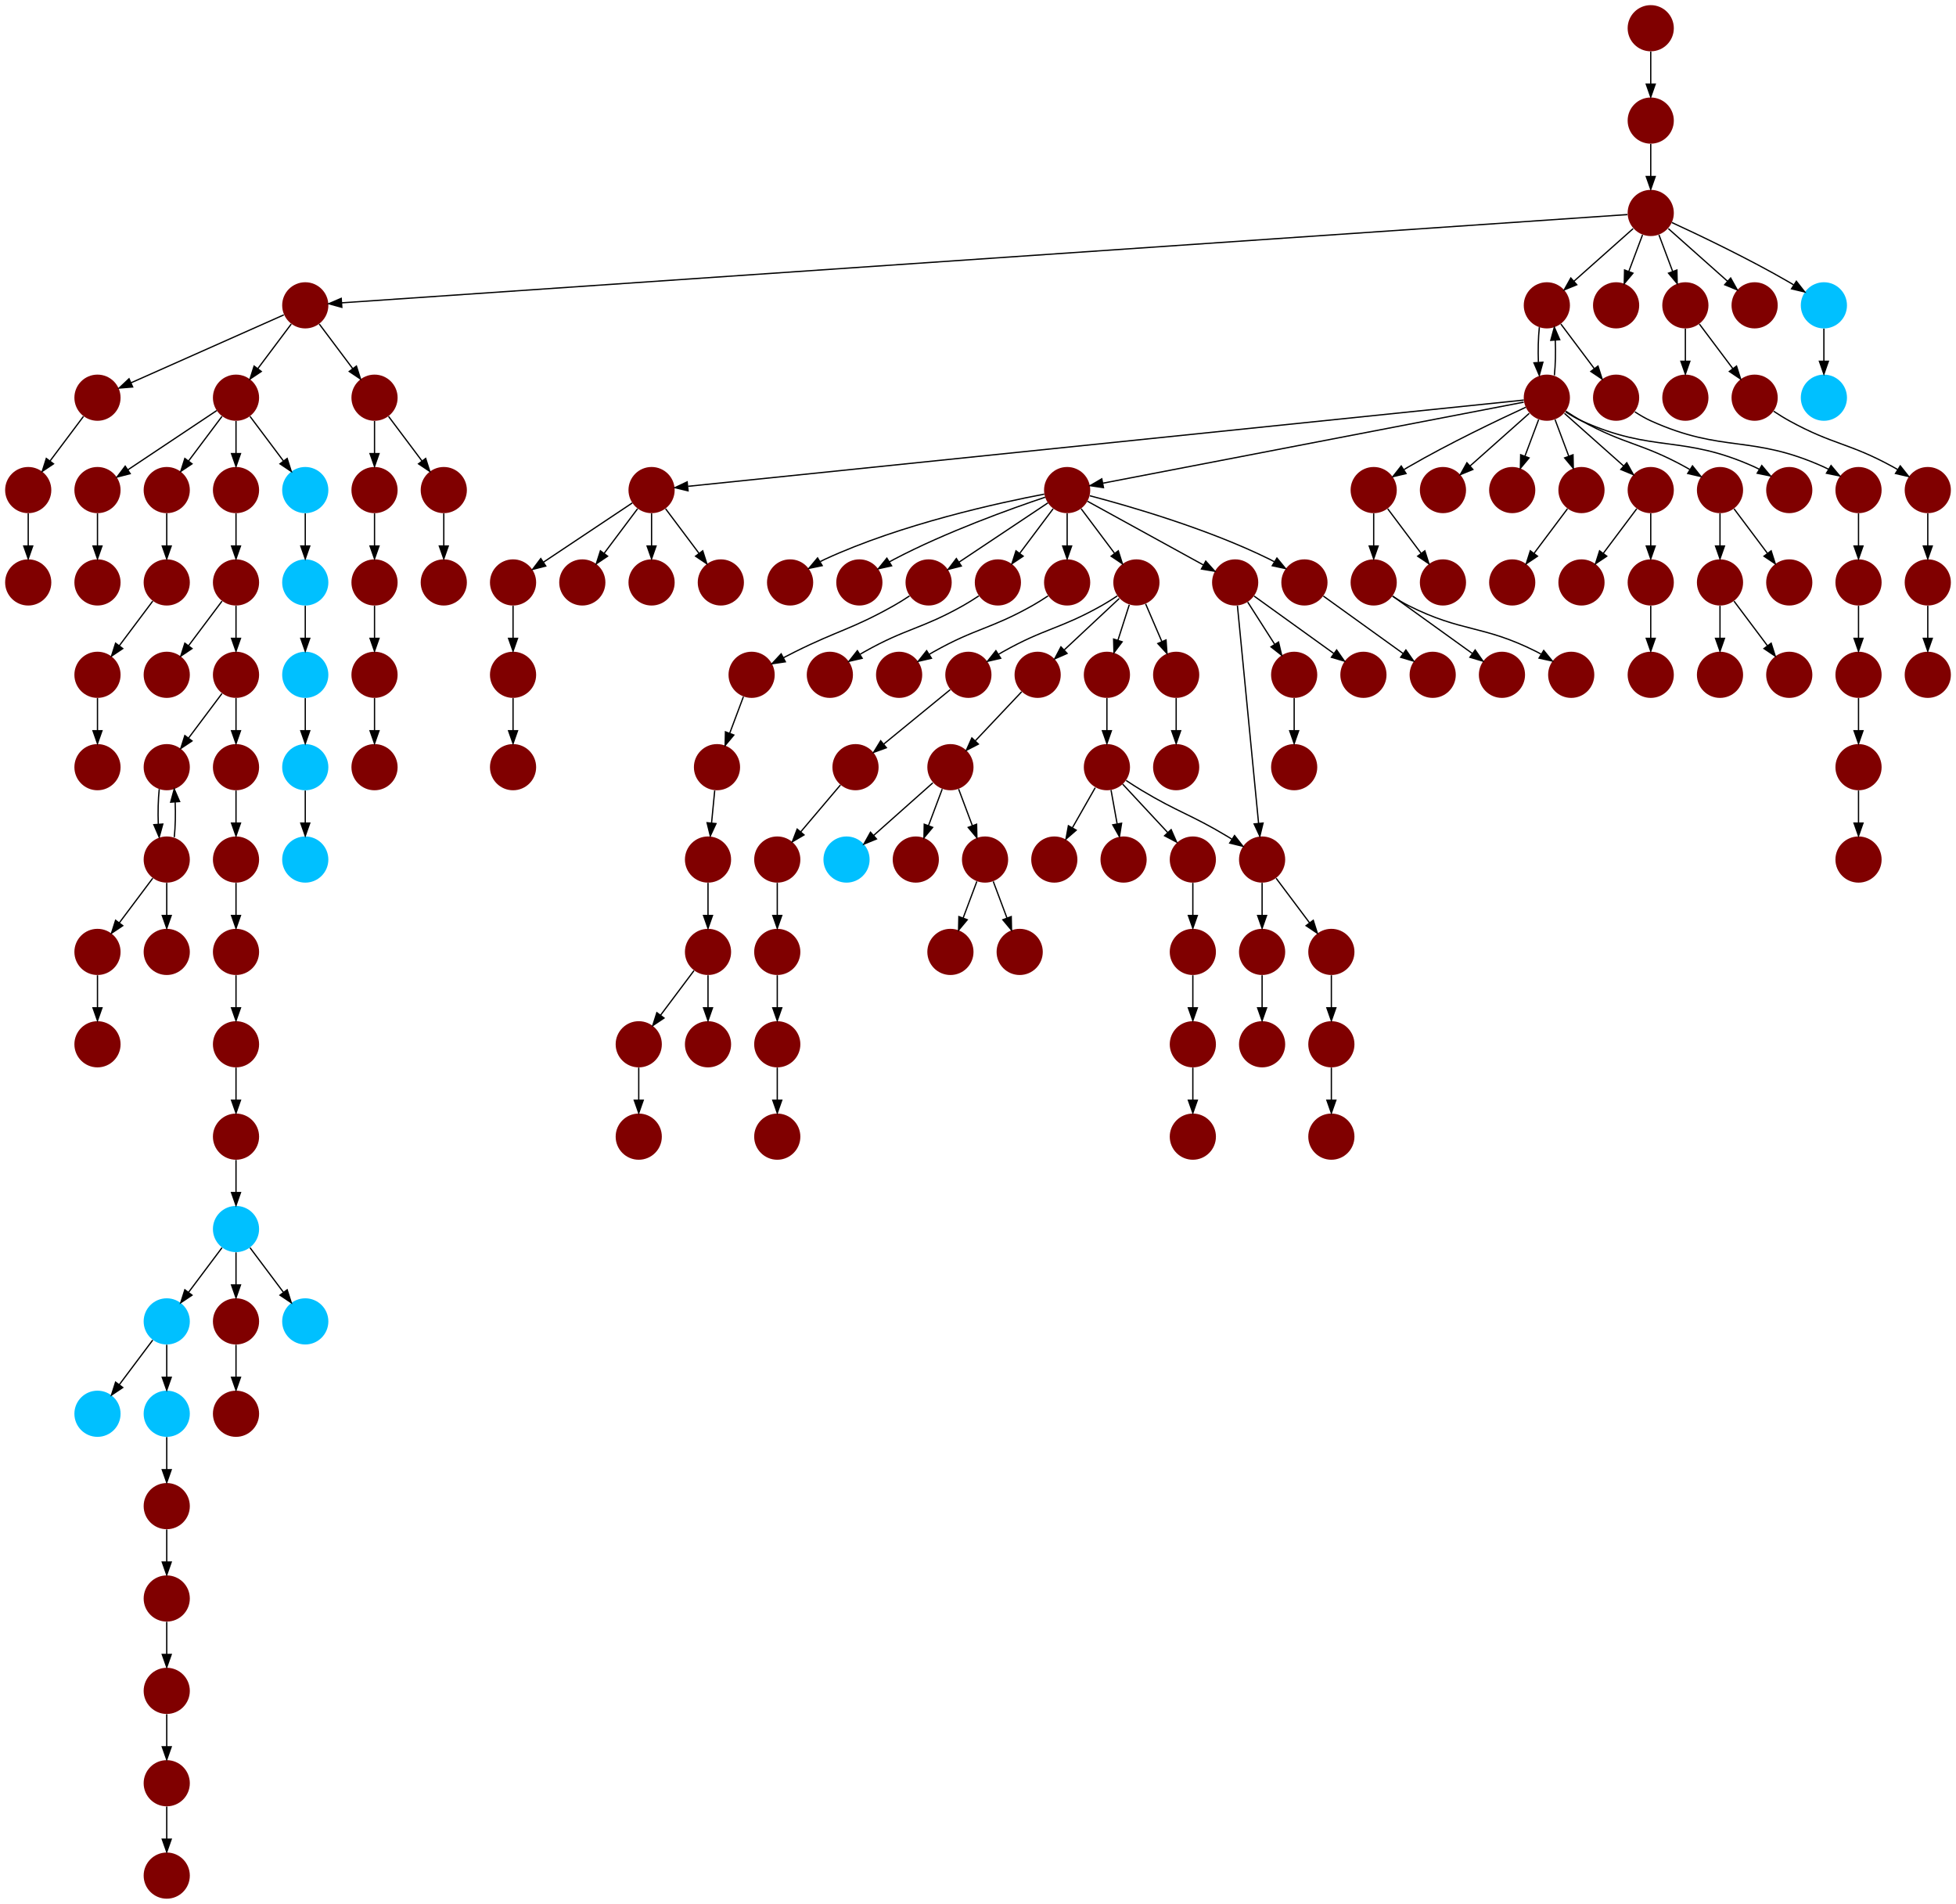 <?xml version="1.0" encoding="UTF-8" standalone="no"?>
<!DOCTYPE svg PUBLIC "-//W3C//DTD SVG 1.1//EN"
 "http://www.w3.org/Graphics/SVG/1.1/DTD/svg11.dtd">
<!-- Generated by graphviz version 2.40.1 (20161225.0304)
 -->
<!-- Title: %3 Pages: 1 -->
<svg width="1525pt" height="1484pt"
 viewBox="0.00 0.00 1525.00 1484.00" xmlns="http://www.w3.org/2000/svg" xmlns:xlink="http://www.w3.org/1999/xlink">
<g id="graph0" class="graph" transform="scale(1 1) rotate(0) translate(4 1480)">
<title>%3</title>
<polygon fill="#ffffff" stroke="transparent" points="-4,4 -4,-1480 1521,-1480 1521,4 -4,4"/>
<!-- 0 -->
<g id="node1" class="node">
<title>0</title>
<g id="a_node1"><a xlink:title="Y">
<ellipse fill="#800000" stroke="#000000" stroke-width="0" cx="1283" cy="-1314" rx="18" ry="18"/>
</a>
</g>
</g>
<!-- 1 -->
<g id="node2" class="node">
<title>1</title>
<g id="a_node2"><a xlink:title="Y">
<ellipse fill="#800000" stroke="#000000" stroke-width="0" cx="234" cy="-1242" rx="18" ry="18"/>
</a>
</g>
</g>
<!-- 0&#45;&gt;1 -->
<g id="edge33" class="edge">
<title>0&#45;&gt;1</title>
<path fill="none" stroke="#000000" d="M1264.793,-1312.75C1140.319,-1304.207 415.206,-1254.437 262.301,-1243.943"/>
<polygon fill="#000000" stroke="#000000" points="262.514,-1240.449 252.297,-1243.256 262.034,-1247.432 262.514,-1240.449"/>
</g>
<!-- 2 -->
<g id="node3" class="node">
<title>2</title>
<g id="a_node3"><a xlink:title="Y">
<ellipse fill="#800000" stroke="#000000" stroke-width="0" cx="1202" cy="-1242" rx="18" ry="18"/>
</a>
</g>
</g>
<!-- 0&#45;&gt;2 -->
<g id="edge71" class="edge">
<title>0&#45;&gt;2</title>
<path fill="none" stroke="#000000" d="M1269.259,-1301.786C1256.616,-1290.547 1237.674,-1273.71 1223.11,-1260.765"/>
<polygon fill="#000000" stroke="#000000" points="1225.337,-1258.061 1215.538,-1254.033 1220.687,-1263.293 1225.337,-1258.061"/>
</g>
<!-- 56 -->
<g id="node57" class="node">
<title>56</title>
<g id="a_node57"><a xlink:title="Y">
<ellipse fill="#800000" stroke="#000000" stroke-width="0" cx="1256" cy="-1242" rx="18" ry="18"/>
</a>
</g>
</g>
<!-- 0&#45;&gt;56 -->
<g id="edge75" class="edge">
<title>0&#45;&gt;56</title>
<path fill="none" stroke="#000000" d="M1276.601,-1296.937C1273.407,-1288.419 1269.471,-1277.923 1265.898,-1268.395"/>
<polygon fill="#000000" stroke="#000000" points="1269.141,-1267.075 1262.353,-1258.94 1262.587,-1269.533 1269.141,-1267.075"/>
</g>
<!-- 63 -->
<g id="node64" class="node">
<title>63</title>
<g id="a_node64"><a xlink:title="Y">
<ellipse fill="#800000" stroke="#000000" stroke-width="0" cx="1310" cy="-1242" rx="18" ry="18"/>
</a>
</g>
</g>
<!-- 0&#45;&gt;63 -->
<g id="edge144" class="edge">
<title>0&#45;&gt;63</title>
<path fill="none" stroke="#000000" d="M1289.399,-1296.937C1292.593,-1288.419 1296.529,-1277.923 1300.102,-1268.395"/>
<polygon fill="#000000" stroke="#000000" points="1303.413,-1269.533 1303.647,-1258.94 1296.859,-1267.075 1303.413,-1269.533"/>
</g>
<!-- 71 -->
<g id="node72" class="node">
<title>71</title>
<g id="a_node72"><a xlink:title="Y">
<ellipse fill="#800000" stroke="#000000" stroke-width="0" cx="1364" cy="-1242" rx="18" ry="18"/>
</a>
</g>
</g>
<!-- 0&#45;&gt;71 -->
<g id="edge61" class="edge">
<title>0&#45;&gt;71</title>
<path fill="none" stroke="#000000" d="M1296.741,-1301.786C1309.384,-1290.547 1328.326,-1273.71 1342.89,-1260.765"/>
<polygon fill="#000000" stroke="#000000" points="1345.313,-1263.293 1350.462,-1254.033 1340.663,-1258.061 1345.313,-1263.293"/>
</g>
<!-- 94 -->
<g id="node95" class="node">
<title>94</title>
<g id="a_node95"><a xlink:title="H">
<ellipse fill="#00c0ff" stroke="#000000" stroke-width="0" cx="1418" cy="-1242" rx="18" ry="18"/>
</a>
</g>
</g>
<!-- 0&#45;&gt;94 -->
<g id="edge82" class="edge">
<title>0&#45;&gt;94</title>
<path fill="none" stroke="#000000" d="M1299.433,-1306.563C1320.896,-1296.675 1359.452,-1278.308 1391,-1260 1392.124,-1259.348 1393.264,-1258.667 1394.409,-1257.968"/>
<polygon fill="#000000" stroke="#000000" points="1396.533,-1260.764 1403.073,-1252.429 1392.763,-1254.867 1396.533,-1260.764"/>
</g>
<!-- 3 -->
<g id="node4" class="node">
<title>3</title>
<g id="a_node4"><a xlink:title="Y">
<ellipse fill="#800000" stroke="#000000" stroke-width="0" cx="180" cy="-1170" rx="18" ry="18"/>
</a>
</g>
</g>
<!-- 1&#45;&gt;3 -->
<g id="edge6" class="edge">
<title>1&#45;&gt;3</title>
<path fill="none" stroke="#000000" d="M223.072,-1227.43C215.607,-1217.475 205.563,-1204.084 197.053,-1192.737"/>
<polygon fill="#000000" stroke="#000000" points="199.712,-1190.449 190.911,-1184.549 194.112,-1194.649 199.712,-1190.449"/>
</g>
<!-- 73 -->
<g id="node74" class="node">
<title>73</title>
<g id="a_node74"><a xlink:title="Y">
<ellipse fill="#800000" stroke="#000000" stroke-width="0" cx="288" cy="-1170" rx="18" ry="18"/>
</a>
</g>
</g>
<!-- 1&#45;&gt;73 -->
<g id="edge45" class="edge">
<title>1&#45;&gt;73</title>
<path fill="none" stroke="#000000" d="M244.928,-1227.43C252.393,-1217.475 262.437,-1204.084 270.947,-1192.737"/>
<polygon fill="#000000" stroke="#000000" points="273.889,-1194.649 277.089,-1184.549 268.288,-1190.449 273.889,-1194.649"/>
</g>
<!-- 145 -->
<g id="node146" class="node">
<title>145</title>
<g id="a_node146"><a xlink:title="Y">
<ellipse fill="#800000" stroke="#000000" stroke-width="0" cx="72" cy="-1170" rx="18" ry="18"/>
</a>
</g>
</g>
<!-- 1&#45;&gt;145 -->
<g id="edge115" class="edge">
<title>1&#45;&gt;145</title>
<path fill="none" stroke="#000000" d="M217.273,-1234.566C189.019,-1222.009 131.646,-1196.509 98.074,-1181.588"/>
<polygon fill="#000000" stroke="#000000" points="99.438,-1178.365 88.878,-1177.502 96.595,-1184.761 99.438,-1178.365"/>
</g>
<!-- 8 -->
<g id="node9" class="node">
<title>8</title>
<g id="a_node9"><a xlink:title="Y">
<ellipse fill="#800000" stroke="#000000" stroke-width="0" cx="1202" cy="-1170" rx="18" ry="18"/>
</a>
</g>
</g>
<!-- 2&#45;&gt;8 -->
<g id="edge74" class="edge">
<title>2&#45;&gt;8</title>
<path fill="none" stroke="#000000" d="M1196.16,-1224.937C1195.297,-1216.807 1195.048,-1206.876 1195.412,-1197.705"/>
<polygon fill="#000000" stroke="#000000" points="1198.923,-1197.658 1196.121,-1187.441 1191.94,-1197.176 1198.923,-1197.658"/>
</g>
<!-- 51 -->
<g id="node52" class="node">
<title>51</title>
<g id="a_node52"><a xlink:title="Y">
<ellipse fill="#800000" stroke="#000000" stroke-width="0" cx="1256" cy="-1170" rx="18" ry="18"/>
</a>
</g>
</g>
<!-- 2&#45;&gt;51 -->
<g id="edge23" class="edge">
<title>2&#45;&gt;51</title>
<path fill="none" stroke="#000000" d="M1212.928,-1227.43C1220.393,-1217.475 1230.437,-1204.084 1238.947,-1192.737"/>
<polygon fill="#000000" stroke="#000000" points="1241.889,-1194.649 1245.089,-1184.549 1236.289,-1190.449 1241.889,-1194.649"/>
</g>
<!-- 5 -->
<g id="node6" class="node">
<title>5</title>
<g id="a_node6"><a xlink:title="Y">
<ellipse fill="#800000" stroke="#000000" stroke-width="0" cx="180" cy="-1098" rx="18" ry="18"/>
</a>
</g>
</g>
<!-- 3&#45;&gt;5 -->
<g id="edge63" class="edge">
<title>3&#45;&gt;5</title>
<path fill="none" stroke="#000000" d="M180,-1151.831C180,-1144.131 180,-1134.974 180,-1126.417"/>
<polygon fill="#000000" stroke="#000000" points="183.5,-1126.413 180,-1116.413 176.5,-1126.413 183.5,-1126.413"/>
</g>
<!-- 6 -->
<g id="node7" class="node">
<title>6</title>
<g id="a_node7"><a xlink:title="H">
<ellipse fill="#00c0ff" stroke="#000000" stroke-width="0" cx="234" cy="-1098" rx="18" ry="18"/>
</a>
</g>
</g>
<!-- 3&#45;&gt;6 -->
<g id="edge51" class="edge">
<title>3&#45;&gt;6</title>
<path fill="none" stroke="#000000" d="M190.928,-1155.43C198.393,-1145.475 208.437,-1132.084 216.947,-1120.737"/>
<polygon fill="#000000" stroke="#000000" points="219.888,-1122.649 223.089,-1112.549 214.288,-1118.449 219.888,-1122.649"/>
</g>
<!-- 68 -->
<g id="node69" class="node">
<title>68</title>
<g id="a_node69"><a xlink:title="Y">
<ellipse fill="#800000" stroke="#000000" stroke-width="0" cx="72" cy="-1098" rx="18" ry="18"/>
</a>
</g>
</g>
<!-- 3&#45;&gt;68 -->
<g id="edge35" class="edge">
<title>3&#45;&gt;68</title>
<path fill="none" stroke="#000000" d="M164.983,-1159.989C147.03,-1148.02 116.767,-1127.845 95.66,-1113.774"/>
<polygon fill="#000000" stroke="#000000" points="97.499,-1110.793 87.238,-1108.158 93.617,-1116.618 97.499,-1110.793"/>
</g>
<!-- 86 -->
<g id="node87" class="node">
<title>86</title>
<g id="a_node87"><a xlink:title="Y">
<ellipse fill="#800000" stroke="#000000" stroke-width="0" cx="126" cy="-1098" rx="18" ry="18"/>
</a>
</g>
</g>
<!-- 3&#45;&gt;86 -->
<g id="edge10" class="edge">
<title>3&#45;&gt;86</title>
<path fill="none" stroke="#000000" d="M169.072,-1155.43C161.607,-1145.475 151.563,-1132.084 143.053,-1120.737"/>
<polygon fill="#000000" stroke="#000000" points="145.712,-1118.449 136.911,-1112.549 140.112,-1122.649 145.712,-1118.449"/>
</g>
<!-- 4 -->
<g id="node5" class="node">
<title>4</title>
<g id="a_node5"><a xlink:title="Y">
<ellipse fill="#800000" stroke="#000000" stroke-width="0" cx="1283" cy="-1458" rx="18" ry="18"/>
</a>
</g>
</g>
<!-- 7 -->
<g id="node8" class="node">
<title>7</title>
<g id="a_node8"><a xlink:title="Y">
<ellipse fill="#800000" stroke="#000000" stroke-width="0" cx="1283" cy="-1386" rx="18" ry="18"/>
</a>
</g>
</g>
<!-- 4&#45;&gt;7 -->
<g id="edge113" class="edge">
<title>4&#45;&gt;7</title>
<path fill="none" stroke="#000000" d="M1283,-1439.831C1283,-1432.131 1283,-1422.974 1283,-1414.417"/>
<polygon fill="#000000" stroke="#000000" points="1286.5,-1414.413 1283,-1404.413 1279.5,-1414.413 1286.5,-1414.413"/>
</g>
<!-- 90 -->
<g id="node91" class="node">
<title>90</title>
<g id="a_node91"><a xlink:title="Y">
<ellipse fill="#800000" stroke="#000000" stroke-width="0" cx="180" cy="-1026" rx="18" ry="18"/>
</a>
</g>
</g>
<!-- 5&#45;&gt;90 -->
<g id="edge27" class="edge">
<title>5&#45;&gt;90</title>
<path fill="none" stroke="#000000" d="M180,-1079.831C180,-1072.131 180,-1062.974 180,-1054.417"/>
<polygon fill="#000000" stroke="#000000" points="183.5,-1054.413 180,-1044.413 176.5,-1054.413 183.5,-1054.413"/>
</g>
<!-- 116 -->
<g id="node117" class="node">
<title>116</title>
<g id="a_node117"><a xlink:title="H">
<ellipse fill="#00c0ff" stroke="#000000" stroke-width="0" cx="234" cy="-1026" rx="18" ry="18"/>
</a>
</g>
</g>
<!-- 6&#45;&gt;116 -->
<g id="edge5" class="edge">
<title>6&#45;&gt;116</title>
<path fill="none" stroke="#000000" d="M234,-1079.831C234,-1072.131 234,-1062.974 234,-1054.417"/>
<polygon fill="#000000" stroke="#000000" points="237.5,-1054.413 234,-1044.413 230.5,-1054.413 237.5,-1054.413"/>
</g>
<!-- 7&#45;&gt;0 -->
<g id="edge105" class="edge">
<title>7&#45;&gt;0</title>
<path fill="none" stroke="#000000" d="M1283,-1367.831C1283,-1360.131 1283,-1350.974 1283,-1342.417"/>
<polygon fill="#000000" stroke="#000000" points="1286.5,-1342.413 1283,-1332.413 1279.5,-1342.413 1286.5,-1342.413"/>
</g>
<!-- 8&#45;&gt;2 -->
<g id="edge20" class="edge">
<title>8&#45;&gt;2</title>
<path fill="none" stroke="#000000" d="M1207.879,-1187.441C1208.723,-1195.626 1208.954,-1205.572 1208.571,-1214.719"/>
<polygon fill="#000000" stroke="#000000" points="1205.062,-1214.713 1207.84,-1224.937 1212.045,-1215.212 1205.062,-1214.713"/>
</g>
<!-- 9 -->
<g id="node10" class="node">
<title>9</title>
<g id="a_node10"><a xlink:title="Y">
<ellipse fill="#800000" stroke="#000000" stroke-width="0" cx="504" cy="-1098" rx="18" ry="18"/>
</a>
</g>
</g>
<!-- 8&#45;&gt;9 -->
<g id="edge44" class="edge">
<title>8&#45;&gt;9</title>
<path fill="none" stroke="#000000" d="M1184.044,-1168.148C1089.472,-1158.392 649.06,-1112.963 532.413,-1100.931"/>
<polygon fill="#000000" stroke="#000000" points="532.463,-1097.418 522.157,-1099.873 531.745,-1104.381 532.463,-1097.418"/>
</g>
<!-- 19 -->
<g id="node20" class="node">
<title>19</title>
<g id="a_node20"><a xlink:title="Y">
<ellipse fill="#800000" stroke="#000000" stroke-width="0" cx="828" cy="-1098" rx="18" ry="18"/>
</a>
</g>
</g>
<!-- 8&#45;&gt;19 -->
<g id="edge78" class="edge">
<title>8&#45;&gt;19</title>
<path fill="none" stroke="#000000" d="M1183.961,-1166.527C1123.727,-1154.931 929.224,-1117.487 856.121,-1103.414"/>
<polygon fill="#000000" stroke="#000000" points="856.339,-1099.891 845.858,-1101.438 855.016,-1106.765 856.339,-1099.891"/>
</g>
<!-- 44 -->
<g id="node45" class="node">
<title>44</title>
<g id="a_node45"><a xlink:title="Y">
<ellipse fill="#800000" stroke="#000000" stroke-width="0" cx="1067" cy="-1098" rx="18" ry="18"/>
</a>
</g>
</g>
<!-- 8&#45;&gt;44 -->
<g id="edge3" class="edge">
<title>8&#45;&gt;44</title>
<path fill="none" stroke="#000000" d="M1185.567,-1162.563C1164.104,-1152.675 1125.548,-1134.308 1094,-1116 1092.876,-1115.348 1091.736,-1114.667 1090.591,-1113.968"/>
<polygon fill="#000000" stroke="#000000" points="1092.237,-1110.867 1081.927,-1108.429 1088.467,-1116.764 1092.237,-1110.867"/>
</g>
<!-- 50 -->
<g id="node51" class="node">
<title>50</title>
<g id="a_node51"><a xlink:title="Y">
<ellipse fill="#800000" stroke="#000000" stroke-width="0" cx="1121" cy="-1098" rx="18" ry="18"/>
</a>
</g>
</g>
<!-- 8&#45;&gt;50 -->
<g id="edge7" class="edge">
<title>8&#45;&gt;50</title>
<path fill="none" stroke="#000000" d="M1188.259,-1157.786C1175.616,-1146.547 1156.674,-1129.71 1142.11,-1116.765"/>
<polygon fill="#000000" stroke="#000000" points="1144.337,-1114.061 1134.538,-1110.033 1139.687,-1119.293 1144.337,-1114.061"/>
</g>
<!-- 52 -->
<g id="node53" class="node">
<title>52</title>
<g id="a_node53"><a xlink:title="Y">
<ellipse fill="#800000" stroke="#000000" stroke-width="0" cx="1175" cy="-1098" rx="18" ry="18"/>
</a>
</g>
</g>
<!-- 8&#45;&gt;52 -->
<g id="edge97" class="edge">
<title>8&#45;&gt;52</title>
<path fill="none" stroke="#000000" d="M1195.601,-1152.937C1192.407,-1144.419 1188.471,-1133.923 1184.898,-1124.395"/>
<polygon fill="#000000" stroke="#000000" points="1188.141,-1123.075 1181.353,-1114.94 1181.587,-1125.533 1188.141,-1123.075"/>
</g>
<!-- 53 -->
<g id="node54" class="node">
<title>53</title>
<g id="a_node54"><a xlink:title="Y">
<ellipse fill="#800000" stroke="#000000" stroke-width="0" cx="1229" cy="-1098" rx="18" ry="18"/>
</a>
</g>
</g>
<!-- 8&#45;&gt;53 -->
<g id="edge140" class="edge">
<title>8&#45;&gt;53</title>
<path fill="none" stroke="#000000" d="M1208.399,-1152.937C1211.593,-1144.419 1215.529,-1133.923 1219.102,-1124.395"/>
<polygon fill="#000000" stroke="#000000" points="1222.413,-1125.533 1222.647,-1114.94 1215.859,-1123.075 1222.413,-1125.533"/>
</g>
<!-- 96 -->
<g id="node97" class="node">
<title>96</title>
<g id="a_node97"><a xlink:title="Y">
<ellipse fill="#800000" stroke="#000000" stroke-width="0" cx="1283" cy="-1098" rx="18" ry="18"/>
</a>
</g>
</g>
<!-- 8&#45;&gt;96 -->
<g id="edge107" class="edge">
<title>8&#45;&gt;96</title>
<path fill="none" stroke="#000000" d="M1215.741,-1157.786C1228.384,-1146.547 1247.326,-1129.71 1261.89,-1116.765"/>
<polygon fill="#000000" stroke="#000000" points="1264.313,-1119.293 1269.462,-1110.033 1259.663,-1114.061 1264.313,-1119.293"/>
</g>
<!-- 100 -->
<g id="node101" class="node">
<title>100</title>
<g id="a_node101"><a xlink:title="Y">
<ellipse fill="#800000" stroke="#000000" stroke-width="0" cx="1337" cy="-1098" rx="18" ry="18"/>
</a>
</g>
</g>
<!-- 8&#45;&gt;100 -->
<g id="edge91" class="edge">
<title>8&#45;&gt;100</title>
<path fill="none" stroke="#000000" d="M1216.855,-1159.444C1220.728,-1156.875 1224.953,-1154.227 1229,-1152 1263.514,-1133.005 1275.486,-1134.995 1310,-1116 1311.138,-1115.374 1312.291,-1114.714 1313.445,-1114.032"/>
<polygon fill="#000000" stroke="#000000" points="1315.547,-1116.845 1322.145,-1108.556 1311.818,-1110.921 1315.547,-1116.845"/>
</g>
<!-- 123 -->
<g id="node124" class="node">
<title>123</title>
<g id="a_node124"><a xlink:title="Y">
<ellipse fill="#800000" stroke="#000000" stroke-width="0" cx="1391" cy="-1098" rx="18" ry="18"/>
</a>
</g>
</g>
<!-- 8&#45;&gt;123 -->
<g id="edge29" class="edge">
<title>8&#45;&gt;123</title>
<path fill="none" stroke="#000000" d="M1216.629,-1158.993C1220.507,-1156.432 1224.79,-1153.902 1229,-1152 1285.59,-1126.436 1307.41,-1141.564 1364,-1116 1365.184,-1115.465 1366.374,-1114.88 1367.559,-1114.259"/>
<polygon fill="#000000" stroke="#000000" points="1369.573,-1117.134 1376.371,-1109.007 1365.989,-1111.121 1369.573,-1117.134"/>
</g>
<!-- 48 -->
<g id="node49" class="node">
<title>48</title>
<g id="a_node49"><a xlink:title="Y">
<ellipse fill="#800000" stroke="#000000" stroke-width="0" cx="396" cy="-1026" rx="18" ry="18"/>
</a>
</g>
</g>
<!-- 9&#45;&gt;48 -->
<g id="edge143" class="edge">
<title>9&#45;&gt;48</title>
<path fill="none" stroke="#000000" d="M488.983,-1087.989C471.03,-1076.02 440.767,-1055.845 419.66,-1041.774"/>
<polygon fill="#000000" stroke="#000000" points="421.5,-1038.793 411.238,-1036.158 417.617,-1044.618 421.5,-1038.793"/>
</g>
<!-- 49 -->
<g id="node50" class="node">
<title>49</title>
<g id="a_node50"><a xlink:title="Y">
<ellipse fill="#800000" stroke="#000000" stroke-width="0" cx="450" cy="-1026" rx="18" ry="18"/>
</a>
</g>
</g>
<!-- 9&#45;&gt;49 -->
<g id="edge101" class="edge">
<title>9&#45;&gt;49</title>
<path fill="none" stroke="#000000" d="M493.072,-1083.43C485.607,-1073.475 475.563,-1060.084 467.053,-1048.737"/>
<polygon fill="#000000" stroke="#000000" points="469.712,-1046.449 460.911,-1040.549 464.111,-1050.649 469.712,-1046.449"/>
</g>
<!-- 60 -->
<g id="node61" class="node">
<title>60</title>
<g id="a_node61"><a xlink:title="Y">
<ellipse fill="#800000" stroke="#000000" stroke-width="0" cx="504" cy="-1026" rx="18" ry="18"/>
</a>
</g>
</g>
<!-- 9&#45;&gt;60 -->
<g id="edge96" class="edge">
<title>9&#45;&gt;60</title>
<path fill="none" stroke="#000000" d="M504,-1079.831C504,-1072.131 504,-1062.974 504,-1054.417"/>
<polygon fill="#000000" stroke="#000000" points="507.5,-1054.413 504,-1044.413 500.5,-1054.413 507.5,-1054.413"/>
</g>
<!-- 124 -->
<g id="node125" class="node">
<title>124</title>
<g id="a_node125"><a xlink:title="Y">
<ellipse fill="#800000" stroke="#000000" stroke-width="0" cx="558" cy="-1026" rx="18" ry="18"/>
</a>
</g>
</g>
<!-- 9&#45;&gt;124 -->
<g id="edge141" class="edge">
<title>9&#45;&gt;124</title>
<path fill="none" stroke="#000000" d="M514.928,-1083.43C522.393,-1073.475 532.437,-1060.084 540.947,-1048.737"/>
<polygon fill="#000000" stroke="#000000" points="543.889,-1050.649 547.088,-1040.549 538.288,-1046.449 543.889,-1050.649"/>
</g>
<!-- 10 -->
<g id="node11" class="node">
<title>10</title>
<g id="a_node11"><a xlink:title="Y">
<ellipse fill="#800000" stroke="#000000" stroke-width="0" cx="828" cy="-1026" rx="18" ry="18"/>
</a>
</g>
</g>
<!-- 11 -->
<g id="node12" class="node">
<title>11</title>
<g id="a_node12"><a xlink:title="Y">
<ellipse fill="#800000" stroke="#000000" stroke-width="0" cx="697" cy="-954" rx="18" ry="18"/>
</a>
</g>
</g>
<!-- 10&#45;&gt;11 -->
<g id="edge147" class="edge">
<title>10&#45;&gt;11</title>
<path fill="none" stroke="#000000" d="M813.115,-1015.498C809.243,-1012.927 805.026,-1010.266 801,-1008 768.079,-989.47 756.921,-990.53 724,-972 722.868,-971.363 721.72,-970.694 720.57,-970.005"/>
<polygon fill="#000000" stroke="#000000" points="722.205,-966.898 711.885,-964.502 718.459,-972.811 722.205,-966.898"/>
</g>
<!-- 12 -->
<g id="node13" class="node">
<title>12</title>
<g id="a_node13"><a xlink:title="Y">
<ellipse fill="#800000" stroke="#000000" stroke-width="0" cx="926" cy="-738" rx="18" ry="18"/>
</a>
</g>
</g>
<!-- 28 -->
<g id="node29" class="node">
<title>28</title>
<g id="a_node29"><a xlink:title="Y">
<ellipse fill="#800000" stroke="#000000" stroke-width="0" cx="926" cy="-666" rx="18" ry="18"/>
</a>
</g>
</g>
<!-- 12&#45;&gt;28 -->
<g id="edge18" class="edge">
<title>12&#45;&gt;28</title>
<path fill="none" stroke="#000000" d="M926,-719.831C926,-712.131 926,-702.974 926,-694.417"/>
<polygon fill="#000000" stroke="#000000" points="929.5,-694.413 926,-684.413 922.5,-694.413 929.5,-694.413"/>
</g>
<!-- 13 -->
<g id="node14" class="node">
<title>13</title>
<g id="a_node14"><a xlink:title="Y">
<ellipse fill="#800000" stroke="#000000" stroke-width="0" cx="926" cy="-810" rx="18" ry="18"/>
</a>
</g>
</g>
<!-- 13&#45;&gt;12 -->
<g id="edge59" class="edge">
<title>13&#45;&gt;12</title>
<path fill="none" stroke="#000000" d="M926,-791.831C926,-784.131 926,-774.974 926,-766.417"/>
<polygon fill="#000000" stroke="#000000" points="929.5,-766.413 926,-756.413 922.5,-766.413 929.5,-766.413"/>
</g>
<!-- 14 -->
<g id="node15" class="node">
<title>14</title>
<g id="a_node15"><a xlink:title="Y">
<ellipse fill="#800000" stroke="#000000" stroke-width="0" cx="913" cy="-954" rx="18" ry="18"/>
</a>
</g>
</g>
<!-- 26 -->
<g id="node27" class="node">
<title>26</title>
<g id="a_node27"><a xlink:title="Y">
<ellipse fill="#800000" stroke="#000000" stroke-width="0" cx="913" cy="-882" rx="18" ry="18"/>
</a>
</g>
</g>
<!-- 14&#45;&gt;26 -->
<g id="edge79" class="edge">
<title>14&#45;&gt;26</title>
<path fill="none" stroke="#000000" d="M913,-935.831C913,-928.131 913,-918.974 913,-910.417"/>
<polygon fill="#000000" stroke="#000000" points="916.5,-910.413 913,-900.413 909.5,-910.413 916.5,-910.413"/>
</g>
<!-- 15 -->
<g id="node16" class="node">
<title>15</title>
<g id="a_node16"><a xlink:title="Y">
<ellipse fill="#800000" stroke="#000000" stroke-width="0" cx="737" cy="-882" rx="18" ry="18"/>
</a>
</g>
</g>
<!-- 33 -->
<g id="node34" class="node">
<title>33</title>
<g id="a_node34"><a xlink:title="H">
<ellipse fill="#00c0ff" stroke="#000000" stroke-width="0" cx="656" cy="-810" rx="18" ry="18"/>
</a>
</g>
</g>
<!-- 15&#45;&gt;33 -->
<g id="edge37" class="edge">
<title>15&#45;&gt;33</title>
<path fill="none" stroke="#000000" d="M723.26,-869.786C710.616,-858.547 691.674,-841.71 677.11,-828.765"/>
<polygon fill="#000000" stroke="#000000" points="679.337,-826.061 669.538,-822.033 674.687,-831.293 679.337,-826.061"/>
</g>
<!-- 34 -->
<g id="node35" class="node">
<title>34</title>
<g id="a_node35"><a xlink:title="Y">
<ellipse fill="#800000" stroke="#000000" stroke-width="0" cx="710" cy="-810" rx="18" ry="18"/>
</a>
</g>
</g>
<!-- 15&#45;&gt;34 -->
<g id="edge21" class="edge">
<title>15&#45;&gt;34</title>
<path fill="none" stroke="#000000" d="M730.601,-864.937C727.407,-856.419 723.471,-845.923 719.898,-836.395"/>
<polygon fill="#000000" stroke="#000000" points="723.141,-835.075 716.353,-826.941 716.587,-837.533 723.141,-835.075"/>
</g>
<!-- 78 -->
<g id="node79" class="node">
<title>78</title>
<g id="a_node79"><a xlink:title="Y">
<ellipse fill="#800000" stroke="#000000" stroke-width="0" cx="764" cy="-810" rx="18" ry="18"/>
</a>
</g>
</g>
<!-- 15&#45;&gt;78 -->
<g id="edge119" class="edge">
<title>15&#45;&gt;78</title>
<path fill="none" stroke="#000000" d="M743.399,-864.937C746.593,-856.419 750.529,-845.923 754.102,-836.395"/>
<polygon fill="#000000" stroke="#000000" points="757.413,-837.533 757.647,-826.941 750.859,-835.075 757.413,-837.533"/>
</g>
<!-- 16 -->
<g id="node17" class="node">
<title>16</title>
<g id="a_node17"><a xlink:title="Y">
<ellipse fill="#800000" stroke="#000000" stroke-width="0" cx="882" cy="-1026" rx="18" ry="18"/>
</a>
</g>
</g>
<!-- 16&#45;&gt;14 -->
<g id="edge46" class="edge">
<title>16&#45;&gt;14</title>
<path fill="none" stroke="#000000" d="M889.19,-1009.301C892.946,-1000.577 897.626,-989.706 901.841,-979.917"/>
<polygon fill="#000000" stroke="#000000" points="905.109,-981.178 905.849,-970.609 898.68,-978.409 905.109,-981.178"/>
</g>
<!-- 20 -->
<g id="node21" class="node">
<title>20</title>
<g id="a_node21"><a xlink:title="Y">
<ellipse fill="#800000" stroke="#000000" stroke-width="0" cx="751" cy="-954" rx="18" ry="18"/>
</a>
</g>
</g>
<!-- 16&#45;&gt;20 -->
<g id="edge149" class="edge">
<title>16&#45;&gt;20</title>
<path fill="none" stroke="#000000" d="M867.115,-1015.498C863.243,-1012.927 859.026,-1010.266 855,-1008 822.079,-989.47 810.921,-990.53 778,-972 776.868,-971.363 775.72,-970.694 774.57,-970.005"/>
<polygon fill="#000000" stroke="#000000" points="776.205,-966.898 765.885,-964.502 772.459,-972.811 776.205,-966.898"/>
</g>
<!-- 23 -->
<g id="node24" class="node">
<title>23</title>
<g id="a_node24"><a xlink:title="Y">
<ellipse fill="#800000" stroke="#000000" stroke-width="0" cx="859" cy="-954" rx="18" ry="18"/>
</a>
</g>
</g>
<!-- 16&#45;&gt;23 -->
<g id="edge60" class="edge">
<title>16&#45;&gt;23</title>
<path fill="none" stroke="#000000" d="M876.432,-1008.571C873.777,-1000.258 870.54,-990.125 867.58,-980.858"/>
<polygon fill="#000000" stroke="#000000" points="870.893,-979.729 864.516,-971.269 864.225,-981.86 870.893,-979.729"/>
</g>
<!-- 40 -->
<g id="node41" class="node">
<title>40</title>
<g id="a_node41"><a xlink:title="Y">
<ellipse fill="#800000" stroke="#000000" stroke-width="0" cx="805" cy="-954" rx="18" ry="18"/>
</a>
</g>
</g>
<!-- 16&#45;&gt;40 -->
<g id="edge130" class="edge">
<title>16&#45;&gt;40</title>
<path fill="none" stroke="#000000" d="M868.588,-1013.459C856.774,-1002.412 839.377,-986.145 825.765,-973.417"/>
<polygon fill="#000000" stroke="#000000" points="827.953,-970.671 818.259,-966.398 823.173,-975.784 827.953,-970.671"/>
</g>
<!-- 17 -->
<g id="node18" class="node">
<title>17</title>
<g id="a_node18"><a xlink:title="Y">
<ellipse fill="#800000" stroke="#000000" stroke-width="0" cx="663" cy="-882" rx="18" ry="18"/>
</a>
</g>
</g>
<!-- 120 -->
<g id="node121" class="node">
<title>120</title>
<g id="a_node121"><a xlink:title="Y">
<ellipse fill="#800000" stroke="#000000" stroke-width="0" cx="602" cy="-810" rx="18" ry="18"/>
</a>
</g>
</g>
<!-- 17&#45;&gt;120 -->
<g id="edge131" class="edge">
<title>17&#45;&gt;120</title>
<path fill="none" stroke="#000000" d="M651.239,-868.118C642.462,-857.759 630.306,-843.41 620.268,-831.563"/>
<polygon fill="#000000" stroke="#000000" points="622.86,-829.207 613.725,-823.84 617.519,-833.732 622.86,-829.207"/>
</g>
<!-- 18 -->
<g id="node19" class="node">
<title>18</title>
<g id="a_node19"><a xlink:title="Y">
<ellipse fill="#800000" stroke="#000000" stroke-width="0" cx="548" cy="-810" rx="18" ry="18"/>
</a>
</g>
</g>
<!-- 121 -->
<g id="node122" class="node">
<title>121</title>
<g id="a_node122"><a xlink:title="Y">
<ellipse fill="#800000" stroke="#000000" stroke-width="0" cx="548" cy="-738" rx="18" ry="18"/>
</a>
</g>
</g>
<!-- 18&#45;&gt;121 -->
<g id="edge2" class="edge">
<title>18&#45;&gt;121</title>
<path fill="none" stroke="#000000" d="M548,-791.831C548,-784.131 548,-774.974 548,-766.417"/>
<polygon fill="#000000" stroke="#000000" points="551.5,-766.413 548,-756.413 544.5,-766.413 551.5,-766.413"/>
</g>
<!-- 19&#45;&gt;10 -->
<g id="edge125" class="edge">
<title>19&#45;&gt;10</title>
<path fill="none" stroke="#000000" d="M828,-1079.831C828,-1072.131 828,-1062.974 828,-1054.417"/>
<polygon fill="#000000" stroke="#000000" points="831.5,-1054.413 828,-1044.413 824.5,-1054.413 831.5,-1054.413"/>
</g>
<!-- 19&#45;&gt;16 -->
<g id="edge106" class="edge">
<title>19&#45;&gt;16</title>
<path fill="none" stroke="#000000" d="M838.928,-1083.43C846.393,-1073.475 856.437,-1060.084 864.947,-1048.737"/>
<polygon fill="#000000" stroke="#000000" points="867.889,-1050.649 871.088,-1040.549 862.288,-1046.449 867.889,-1050.649"/>
</g>
<!-- 29 -->
<g id="node30" class="node">
<title>29</title>
<g id="a_node30"><a xlink:title="Y">
<ellipse fill="#800000" stroke="#000000" stroke-width="0" cx="959" cy="-1026" rx="18" ry="18"/>
</a>
</g>
</g>
<!-- 19&#45;&gt;29 -->
<g id="edge67" class="edge">
<title>19&#45;&gt;29</title>
<path fill="none" stroke="#000000" d="M843.802,-1089.315C866.226,-1076.99 907.505,-1054.302 934.079,-1039.697"/>
<polygon fill="#000000" stroke="#000000" points="936.064,-1042.6 943.142,-1034.716 932.693,-1036.465 936.064,-1042.6"/>
</g>
<!-- 30 -->
<g id="node31" class="node">
<title>30</title>
<g id="a_node31"><a xlink:title="Y">
<ellipse fill="#800000" stroke="#000000" stroke-width="0" cx="1013" cy="-1026" rx="18" ry="18"/>
</a>
</g>
</g>
<!-- 19&#45;&gt;30 -->
<g id="edge148" class="edge">
<title>19&#45;&gt;30</title>
<path fill="none" stroke="#000000" d="M845.654,-1093.577C875.492,-1085.752 937.394,-1068.001 986,-1044 987.165,-1043.425 988.339,-1042.807 989.511,-1042.159"/>
<polygon fill="#000000" stroke="#000000" points="991.565,-1045.006 998.277,-1036.808 987.918,-1039.032 991.565,-1045.006"/>
</g>
<!-- 31 -->
<g id="node32" class="node">
<title>31</title>
<g id="a_node32"><a xlink:title="Y">
<ellipse fill="#800000" stroke="#000000" stroke-width="0" cx="612" cy="-1026" rx="18" ry="18"/>
</a>
</g>
</g>
<!-- 19&#45;&gt;31 -->
<g id="edge104" class="edge">
<title>19&#45;&gt;31</title>
<path fill="none" stroke="#000000" d="M810.156,-1094.821C775.846,-1088.299 698.78,-1071.645 639,-1044 637.821,-1043.455 636.635,-1042.861 635.453,-1042.234"/>
<polygon fill="#000000" stroke="#000000" points="637.029,-1039.098 626.653,-1036.955 633.428,-1045.101 637.029,-1039.098"/>
</g>
<!-- 36 -->
<g id="node37" class="node">
<title>36</title>
<g id="a_node37"><a xlink:title="Y">
<ellipse fill="#800000" stroke="#000000" stroke-width="0" cx="666" cy="-1026" rx="18" ry="18"/>
</a>
</g>
</g>
<!-- 19&#45;&gt;36 -->
<g id="edge123" class="edge">
<title>19&#45;&gt;36</title>
<path fill="none" stroke="#000000" d="M810.873,-1092.434C784.74,-1083.659 733.66,-1065.388 693,-1044 691.85,-1043.395 690.688,-1042.753 689.526,-1042.086"/>
<polygon fill="#000000" stroke="#000000" points="691.139,-1038.967 680.798,-1036.662 687.444,-1044.913 691.139,-1038.967"/>
</g>
<!-- 132 -->
<g id="node133" class="node">
<title>132</title>
<g id="a_node133"><a xlink:title="Y">
<ellipse fill="#800000" stroke="#000000" stroke-width="0" cx="720" cy="-1026" rx="18" ry="18"/>
</a>
</g>
</g>
<!-- 19&#45;&gt;132 -->
<g id="edge41" class="edge">
<title>19&#45;&gt;132</title>
<path fill="none" stroke="#000000" d="M812.983,-1087.989C795.03,-1076.02 764.768,-1055.845 743.66,-1041.774"/>
<polygon fill="#000000" stroke="#000000" points="745.5,-1038.793 735.238,-1036.158 741.617,-1044.618 745.5,-1038.793"/>
</g>
<!-- 138 -->
<g id="node139" class="node">
<title>138</title>
<g id="a_node139"><a xlink:title="Y">
<ellipse fill="#800000" stroke="#000000" stroke-width="0" cx="774" cy="-1026" rx="18" ry="18"/>
</a>
</g>
</g>
<!-- 19&#45;&gt;138 -->
<g id="edge17" class="edge">
<title>19&#45;&gt;138</title>
<path fill="none" stroke="#000000" d="M817.072,-1083.43C809.607,-1073.475 799.563,-1060.084 791.053,-1048.737"/>
<polygon fill="#000000" stroke="#000000" points="793.712,-1046.449 784.912,-1040.549 788.111,-1050.649 793.712,-1046.449"/>
</g>
<!-- 20&#45;&gt;17 -->
<g id="edge83" class="edge">
<title>20&#45;&gt;17</title>
<path fill="none" stroke="#000000" d="M736.861,-942.432C722.877,-930.99 701.274,-913.315 685.037,-900.03"/>
<polygon fill="#000000" stroke="#000000" points="687.06,-897.163 677.104,-893.539 682.627,-902.581 687.06,-897.163"/>
</g>
<!-- 21 -->
<g id="node22" class="node">
<title>21</title>
<g id="a_node22"><a xlink:title="Y">
<ellipse fill="#800000" stroke="#000000" stroke-width="0" cx="818" cy="-810" rx="18" ry="18"/>
</a>
</g>
</g>
<!-- 22 -->
<g id="node23" class="node">
<title>22</title>
<g id="a_node23"><a xlink:title="Y">
<ellipse fill="#800000" stroke="#000000" stroke-width="0" cx="1005" cy="-954" rx="18" ry="18"/>
</a>
</g>
</g>
<!-- 35 -->
<g id="node36" class="node">
<title>35</title>
<g id="a_node36"><a xlink:title="Y">
<ellipse fill="#800000" stroke="#000000" stroke-width="0" cx="1005" cy="-882" rx="18" ry="18"/>
</a>
</g>
</g>
<!-- 22&#45;&gt;35 -->
<g id="edge137" class="edge">
<title>22&#45;&gt;35</title>
<path fill="none" stroke="#000000" d="M1005,-935.831C1005,-928.131 1005,-918.974 1005,-910.417"/>
<polygon fill="#000000" stroke="#000000" points="1008.5,-910.413 1005,-900.413 1001.5,-910.413 1008.5,-910.413"/>
</g>
<!-- 24 -->
<g id="node25" class="node">
<title>24</title>
<g id="a_node25"><a xlink:title="Y">
<ellipse fill="#800000" stroke="#000000" stroke-width="0" cx="859" cy="-882" rx="18" ry="18"/>
</a>
</g>
</g>
<!-- 23&#45;&gt;24 -->
<g id="edge62" class="edge">
<title>23&#45;&gt;24</title>
<path fill="none" stroke="#000000" d="M859,-935.831C859,-928.131 859,-918.974 859,-910.417"/>
<polygon fill="#000000" stroke="#000000" points="862.5,-910.413 859,-900.413 855.5,-910.413 862.5,-910.413"/>
</g>
<!-- 24&#45;&gt;13 -->
<g id="edge118" class="edge">
<title>24&#45;&gt;13</title>
<path fill="none" stroke="#000000" d="M871.289,-868.794C881.082,-858.27 894.982,-843.332 906.321,-831.147"/>
<polygon fill="#000000" stroke="#000000" points="909.084,-833.316 913.334,-823.611 903.959,-828.548 909.084,-833.316"/>
</g>
<!-- 24&#45;&gt;21 -->
<g id="edge38" class="edge">
<title>24&#45;&gt;21</title>
<path fill="none" stroke="#000000" d="M849.901,-866.021C844.699,-856.886 838.061,-845.229 832.188,-834.916"/>
<polygon fill="#000000" stroke="#000000" points="835.064,-832.892 827.074,-825.934 828.981,-836.356 835.064,-832.892"/>
</g>
<!-- 37 -->
<g id="node38" class="node">
<title>37</title>
<g id="a_node38"><a xlink:title="Y">
<ellipse fill="#800000" stroke="#000000" stroke-width="0" cx="980" cy="-810" rx="18" ry="18"/>
</a>
</g>
</g>
<!-- 24&#45;&gt;37 -->
<g id="edge76" class="edge">
<title>24&#45;&gt;37</title>
<path fill="none" stroke="#000000" d="M873.974,-871.652C877.845,-869.078 882.039,-866.377 886,-864 914.985,-846.605 924.015,-845.395 953,-828 954.114,-827.331 955.246,-826.637 956.385,-825.927"/>
<polygon fill="#000000" stroke="#000000" points="958.523,-828.713 965.026,-820.348 954.726,-822.832 958.523,-828.713"/>
</g>
<!-- 114 -->
<g id="node115" class="node">
<title>114</title>
<g id="a_node115"><a xlink:title="Y">
<ellipse fill="#800000" stroke="#000000" stroke-width="0" cx="872" cy="-810" rx="18" ry="18"/>
</a>
</g>
</g>
<!-- 24&#45;&gt;114 -->
<g id="edge120" class="edge">
<title>24&#45;&gt;114</title>
<path fill="none" stroke="#000000" d="M862.213,-864.202C863.651,-856.241 865.38,-846.667 866.981,-837.796"/>
<polygon fill="#000000" stroke="#000000" points="870.446,-838.305 868.778,-827.842 863.557,-837.062 870.446,-838.305"/>
</g>
<!-- 25 -->
<g id="node26" class="node">
<title>25</title>
<g id="a_node26"><a xlink:title="Y">
<ellipse fill="#800000" stroke="#000000" stroke-width="0" cx="555" cy="-882" rx="18" ry="18"/>
</a>
</g>
</g>
<!-- 25&#45;&gt;18 -->
<g id="edge95" class="edge">
<title>25&#45;&gt;18</title>
<path fill="none" stroke="#000000" d="M553.234,-863.831C552.485,-856.131 551.595,-846.974 550.763,-838.417"/>
<polygon fill="#000000" stroke="#000000" points="554.241,-838.028 549.79,-828.413 547.274,-838.705 554.241,-838.028"/>
</g>
<!-- 27 -->
<g id="node28" class="node">
<title>27</title>
<g id="a_node28"><a xlink:title="Y">
<ellipse fill="#800000" stroke="#000000" stroke-width="0" cx="1059" cy="-954" rx="18" ry="18"/>
</a>
</g>
</g>
<!-- 32 -->
<g id="node33" class="node">
<title>32</title>
<g id="a_node33"><a xlink:title="Y">
<ellipse fill="#800000" stroke="#000000" stroke-width="0" cx="926" cy="-594" rx="18" ry="18"/>
</a>
</g>
</g>
<!-- 28&#45;&gt;32 -->
<g id="edge28" class="edge">
<title>28&#45;&gt;32</title>
<path fill="none" stroke="#000000" d="M926,-647.831C926,-640.131 926,-630.974 926,-622.417"/>
<polygon fill="#000000" stroke="#000000" points="929.5,-622.413 926,-612.413 922.5,-622.413 929.5,-622.413"/>
</g>
<!-- 29&#45;&gt;22 -->
<g id="edge87" class="edge">
<title>29&#45;&gt;22</title>
<path fill="none" stroke="#000000" d="M968.755,-1010.731C974.854,-1001.185 982.837,-988.689 989.759,-977.855"/>
<polygon fill="#000000" stroke="#000000" points="992.824,-979.559 995.259,-969.247 986.925,-975.79 992.824,-979.559"/>
</g>
<!-- 29&#45;&gt;27 -->
<g id="edge52" class="edge">
<title>29&#45;&gt;27</title>
<path fill="none" stroke="#000000" d="M973.755,-1015.376C990.151,-1003.571 1016.834,-984.36 1035.981,-970.574"/>
<polygon fill="#000000" stroke="#000000" points="1038.114,-973.351 1044.184,-964.667 1034.024,-967.67 1038.114,-973.351"/>
</g>
<!-- 29&#45;&gt;37 -->
<g id="edge31" class="edge">
<title>29&#45;&gt;37</title>
<path fill="none" stroke="#000000" d="M960.754,-1007.956C964.414,-970.314 972.885,-883.187 977.266,-838.125"/>
<polygon fill="#000000" stroke="#000000" points="980.752,-838.437 978.236,-828.145 973.785,-837.759 980.752,-838.437"/>
</g>
<!-- 39 -->
<g id="node40" class="node">
<title>39</title>
<g id="a_node40"><a xlink:title="Y">
<ellipse fill="#800000" stroke="#000000" stroke-width="0" cx="1113" cy="-954" rx="18" ry="18"/>
</a>
</g>
</g>
<!-- 30&#45;&gt;39 -->
<g id="edge30" class="edge">
<title>30&#45;&gt;39</title>
<path fill="none" stroke="#000000" d="M1027.755,-1015.376C1044.151,-1003.571 1070.834,-984.36 1089.981,-970.574"/>
<polygon fill="#000000" stroke="#000000" points="1092.114,-973.351 1098.184,-964.667 1088.024,-967.67 1092.114,-973.351"/>
</g>
<!-- 110 -->
<g id="node111" class="node">
<title>110</title>
<g id="a_node111"><a xlink:title="Y">
<ellipse fill="#800000" stroke="#000000" stroke-width="0" cx="980" cy="-738" rx="18" ry="18"/>
</a>
</g>
</g>
<!-- 37&#45;&gt;110 -->
<g id="edge121" class="edge">
<title>37&#45;&gt;110</title>
<path fill="none" stroke="#000000" d="M980,-791.831C980,-784.131 980,-774.974 980,-766.417"/>
<polygon fill="#000000" stroke="#000000" points="983.5,-766.413 980,-756.413 976.5,-766.413 983.5,-766.413"/>
</g>
<!-- 112 -->
<g id="node113" class="node">
<title>112</title>
<g id="a_node113"><a xlink:title="Y">
<ellipse fill="#800000" stroke="#000000" stroke-width="0" cx="1034" cy="-738" rx="18" ry="18"/>
</a>
</g>
</g>
<!-- 37&#45;&gt;112 -->
<g id="edge65" class="edge">
<title>37&#45;&gt;112</title>
<path fill="none" stroke="#000000" d="M990.928,-795.43C998.393,-785.475 1008.437,-772.084 1016.947,-760.737"/>
<polygon fill="#000000" stroke="#000000" points="1019.889,-762.649 1023.088,-752.549 1014.288,-758.449 1019.889,-762.649"/>
</g>
<!-- 38 -->
<g id="node39" class="node">
<title>38</title>
<g id="a_node39"><a xlink:title="Y">
<ellipse fill="#800000" stroke="#000000" stroke-width="0" cx="582" cy="-954" rx="18" ry="18"/>
</a>
</g>
</g>
<!-- 38&#45;&gt;25 -->
<g id="edge99" class="edge">
<title>38&#45;&gt;25</title>
<path fill="none" stroke="#000000" d="M575.601,-936.937C572.407,-928.419 568.471,-917.923 564.898,-908.395"/>
<polygon fill="#000000" stroke="#000000" points="568.141,-907.075 561.353,-898.941 561.587,-909.533 568.141,-907.075"/>
</g>
<!-- 40&#45;&gt;15 -->
<g id="edge103" class="edge">
<title>40&#45;&gt;15</title>
<path fill="none" stroke="#000000" d="M792.528,-940.794C782.463,-930.137 768.123,-914.953 756.537,-902.686"/>
<polygon fill="#000000" stroke="#000000" points="758.804,-899.989 749.393,-895.122 753.715,-904.795 758.804,-899.989"/>
</g>
<!-- 41 -->
<g id="node42" class="node">
<title>41</title>
<g id="a_node42"><a xlink:title="Y">
<ellipse fill="#800000" stroke="#000000" stroke-width="0" cx="396" cy="-954" rx="18" ry="18"/>
</a>
</g>
</g>
<!-- 42 -->
<g id="node43" class="node">
<title>42</title>
<g id="a_node43"><a xlink:title="Y">
<ellipse fill="#800000" stroke="#000000" stroke-width="0" cx="396" cy="-882" rx="18" ry="18"/>
</a>
</g>
</g>
<!-- 41&#45;&gt;42 -->
<g id="edge98" class="edge">
<title>41&#45;&gt;42</title>
<path fill="none" stroke="#000000" d="M396,-935.831C396,-928.131 396,-918.974 396,-910.417"/>
<polygon fill="#000000" stroke="#000000" points="399.5,-910.413 396,-900.413 392.5,-910.413 399.5,-910.413"/>
</g>
<!-- 43 -->
<g id="node44" class="node">
<title>43</title>
<g id="a_node44"><a xlink:title="Y">
<ellipse fill="#800000" stroke="#000000" stroke-width="0" cx="1067" cy="-1026" rx="18" ry="18"/>
</a>
</g>
</g>
<!-- 47 -->
<g id="node48" class="node">
<title>47</title>
<g id="a_node48"><a xlink:title="Y">
<ellipse fill="#800000" stroke="#000000" stroke-width="0" cx="1167" cy="-954" rx="18" ry="18"/>
</a>
</g>
</g>
<!-- 43&#45;&gt;47 -->
<g id="edge146" class="edge">
<title>43&#45;&gt;47</title>
<path fill="none" stroke="#000000" d="M1081.755,-1015.376C1098.151,-1003.571 1124.834,-984.36 1143.981,-970.574"/>
<polygon fill="#000000" stroke="#000000" points="1146.114,-973.351 1152.184,-964.667 1142.024,-967.67 1146.114,-973.351"/>
</g>
<!-- 58 -->
<g id="node59" class="node">
<title>58</title>
<g id="a_node59"><a xlink:title="Y">
<ellipse fill="#800000" stroke="#000000" stroke-width="0" cx="1221" cy="-954" rx="18" ry="18"/>
</a>
</g>
</g>
<!-- 43&#45;&gt;58 -->
<g id="edge26" class="edge">
<title>43&#45;&gt;58</title>
<path fill="none" stroke="#000000" d="M1081.746,-1015.239C1085.622,-1012.673 1089.875,-1010.079 1094,-1008 1136.184,-986.743 1151.816,-993.257 1194,-972 1195.16,-971.415 1196.331,-970.79 1197.5,-970.136"/>
<polygon fill="#000000" stroke="#000000" points="1199.563,-972.976 1206.254,-964.761 1195.9,-967.011 1199.563,-972.976"/>
</g>
<!-- 44&#45;&gt;43 -->
<g id="edge73" class="edge">
<title>44&#45;&gt;43</title>
<path fill="none" stroke="#000000" d="M1067,-1079.831C1067,-1072.131 1067,-1062.974 1067,-1054.417"/>
<polygon fill="#000000" stroke="#000000" points="1070.5,-1054.413 1067,-1044.413 1063.5,-1054.413 1070.5,-1054.413"/>
</g>
<!-- 45 -->
<g id="node46" class="node">
<title>45</title>
<g id="a_node46"><a xlink:title="Y">
<ellipse fill="#800000" stroke="#000000" stroke-width="0" cx="1121" cy="-1026" rx="18" ry="18"/>
</a>
</g>
</g>
<!-- 44&#45;&gt;45 -->
<g id="edge12" class="edge">
<title>44&#45;&gt;45</title>
<path fill="none" stroke="#000000" d="M1077.928,-1083.43C1085.393,-1073.475 1095.437,-1060.084 1103.947,-1048.737"/>
<polygon fill="#000000" stroke="#000000" points="1106.889,-1050.649 1110.089,-1040.549 1101.289,-1046.449 1106.889,-1050.649"/>
</g>
<!-- 46 -->
<g id="node47" class="node">
<title>46</title>
<g id="a_node47"><a xlink:title="Y">
<ellipse fill="#800000" stroke="#000000" stroke-width="0" cx="1175" cy="-1026" rx="18" ry="18"/>
</a>
</g>
</g>
<!-- 48&#45;&gt;41 -->
<g id="edge58" class="edge">
<title>48&#45;&gt;41</title>
<path fill="none" stroke="#000000" d="M396,-1007.831C396,-1000.131 396,-990.974 396,-982.417"/>
<polygon fill="#000000" stroke="#000000" points="399.5,-982.413 396,-972.413 392.5,-982.413 399.5,-982.413"/>
</g>
<!-- 59 -->
<g id="node60" class="node">
<title>59</title>
<g id="a_node60"><a xlink:title="Y">
<ellipse fill="#800000" stroke="#000000" stroke-width="0" cx="1445" cy="-1098" rx="18" ry="18"/>
</a>
</g>
</g>
<!-- 51&#45;&gt;59 -->
<g id="edge36" class="edge">
<title>51&#45;&gt;59</title>
<path fill="none" stroke="#000000" d="M1270.629,-1158.993C1274.507,-1156.432 1278.79,-1153.902 1283,-1152 1339.59,-1126.436 1361.41,-1141.564 1418,-1116 1419.184,-1115.465 1420.374,-1114.88 1421.559,-1114.259"/>
<polygon fill="#000000" stroke="#000000" points="1423.573,-1117.134 1430.371,-1109.007 1419.989,-1111.121 1423.573,-1117.134"/>
</g>
<!-- 53&#45;&gt;46 -->
<g id="edge39" class="edge">
<title>53&#45;&gt;46</title>
<path fill="none" stroke="#000000" d="M1218.072,-1083.43C1210.607,-1073.475 1200.563,-1060.084 1192.053,-1048.737"/>
<polygon fill="#000000" stroke="#000000" points="1194.711,-1046.449 1185.911,-1040.549 1189.111,-1050.649 1194.711,-1046.449"/>
</g>
<!-- 54 -->
<g id="node55" class="node">
<title>54</title>
<g id="a_node55"><a xlink:title="Y">
<ellipse fill="#800000" stroke="#000000" stroke-width="0" cx="1445" cy="-954" rx="18" ry="18"/>
</a>
</g>
</g>
<!-- 57 -->
<g id="node58" class="node">
<title>57</title>
<g id="a_node58"><a xlink:title="Y">
<ellipse fill="#800000" stroke="#000000" stroke-width="0" cx="1445" cy="-882" rx="18" ry="18"/>
</a>
</g>
</g>
<!-- 54&#45;&gt;57 -->
<g id="edge138" class="edge">
<title>54&#45;&gt;57</title>
<path fill="none" stroke="#000000" d="M1445,-935.831C1445,-928.131 1445,-918.974 1445,-910.417"/>
<polygon fill="#000000" stroke="#000000" points="1448.5,-910.413 1445,-900.413 1441.5,-910.413 1448.5,-910.413"/>
</g>
<!-- 55 -->
<g id="node56" class="node">
<title>55</title>
<g id="a_node56"><a xlink:title="Y">
<ellipse fill="#800000" stroke="#000000" stroke-width="0" cx="1445" cy="-810" rx="18" ry="18"/>
</a>
</g>
</g>
<!-- 57&#45;&gt;55 -->
<g id="edge136" class="edge">
<title>57&#45;&gt;55</title>
<path fill="none" stroke="#000000" d="M1445,-863.831C1445,-856.131 1445,-846.974 1445,-838.417"/>
<polygon fill="#000000" stroke="#000000" points="1448.5,-838.413 1445,-828.413 1441.5,-838.413 1448.5,-838.413"/>
</g>
<!-- 61 -->
<g id="node62" class="node">
<title>61</title>
<g id="a_node62"><a xlink:title="Y">
<ellipse fill="#800000" stroke="#000000" stroke-width="0" cx="1445" cy="-1026" rx="18" ry="18"/>
</a>
</g>
</g>
<!-- 59&#45;&gt;61 -->
<g id="edge32" class="edge">
<title>59&#45;&gt;61</title>
<path fill="none" stroke="#000000" d="M1445,-1079.831C1445,-1072.131 1445,-1062.974 1445,-1054.417"/>
<polygon fill="#000000" stroke="#000000" points="1448.5,-1054.413 1445,-1044.413 1441.5,-1054.413 1448.5,-1054.413"/>
</g>
<!-- 61&#45;&gt;54 -->
<g id="edge142" class="edge">
<title>61&#45;&gt;54</title>
<path fill="none" stroke="#000000" d="M1445,-1007.831C1445,-1000.131 1445,-990.974 1445,-982.417"/>
<polygon fill="#000000" stroke="#000000" points="1448.5,-982.413 1445,-972.413 1441.5,-982.413 1448.5,-982.413"/>
</g>
<!-- 62 -->
<g id="node63" class="node">
<title>62</title>
<g id="a_node63"><a xlink:title="Y">
<ellipse fill="#800000" stroke="#000000" stroke-width="0" cx="1310" cy="-1170" rx="18" ry="18"/>
</a>
</g>
</g>
<!-- 63&#45;&gt;62 -->
<g id="edge135" class="edge">
<title>63&#45;&gt;62</title>
<path fill="none" stroke="#000000" d="M1310,-1223.831C1310,-1216.131 1310,-1206.974 1310,-1198.417"/>
<polygon fill="#000000" stroke="#000000" points="1313.5,-1198.413 1310,-1188.413 1306.5,-1198.413 1313.5,-1198.413"/>
</g>
<!-- 135 -->
<g id="node136" class="node">
<title>135</title>
<g id="a_node136"><a xlink:title="Y">
<ellipse fill="#800000" stroke="#000000" stroke-width="0" cx="1364" cy="-1170" rx="18" ry="18"/>
</a>
</g>
</g>
<!-- 63&#45;&gt;135 -->
<g id="edge8" class="edge">
<title>63&#45;&gt;135</title>
<path fill="none" stroke="#000000" d="M1320.928,-1227.43C1328.393,-1217.475 1338.437,-1204.084 1346.947,-1192.737"/>
<polygon fill="#000000" stroke="#000000" points="1349.889,-1194.649 1353.089,-1184.549 1344.289,-1190.449 1349.889,-1194.649"/>
</g>
<!-- 64 -->
<g id="node65" class="node">
<title>64</title>
<g id="a_node65"><a xlink:title="Y">
<ellipse fill="#800000" stroke="#000000" stroke-width="0" cx="126" cy="-882" rx="18" ry="18"/>
</a>
</g>
</g>
<!-- 65 -->
<g id="node66" class="node">
<title>65</title>
<g id="a_node66"><a xlink:title="Y">
<ellipse fill="#800000" stroke="#000000" stroke-width="0" cx="126" cy="-810" rx="18" ry="18"/>
</a>
</g>
</g>
<!-- 64&#45;&gt;65 -->
<g id="edge93" class="edge">
<title>64&#45;&gt;65</title>
<path fill="none" stroke="#000000" d="M120.16,-864.937C119.297,-856.807 119.048,-846.876 119.412,-837.705"/>
<polygon fill="#000000" stroke="#000000" points="122.923,-837.658 120.121,-827.441 115.94,-837.176 122.923,-837.658"/>
</g>
<!-- 65&#45;&gt;64 -->
<g id="edge84" class="edge">
<title>65&#45;&gt;64</title>
<path fill="none" stroke="#000000" d="M131.879,-827.441C132.723,-835.625 132.954,-845.572 132.571,-854.719"/>
<polygon fill="#000000" stroke="#000000" points="129.062,-854.713 131.84,-864.937 136.045,-855.212 129.062,-854.713"/>
</g>
<!-- 66 -->
<g id="node67" class="node">
<title>66</title>
<g id="a_node67"><a xlink:title="Y">
<ellipse fill="#800000" stroke="#000000" stroke-width="0" cx="72" cy="-738" rx="18" ry="18"/>
</a>
</g>
</g>
<!-- 65&#45;&gt;66 -->
<g id="edge47" class="edge">
<title>65&#45;&gt;66</title>
<path fill="none" stroke="#000000" d="M115.072,-795.43C107.607,-785.475 97.563,-772.084 89.053,-760.737"/>
<polygon fill="#000000" stroke="#000000" points="91.712,-758.449 82.912,-752.549 86.112,-762.649 91.712,-758.449"/>
</g>
<!-- 143 -->
<g id="node144" class="node">
<title>143</title>
<g id="a_node144"><a xlink:title="Y">
<ellipse fill="#800000" stroke="#000000" stroke-width="0" cx="126" cy="-738" rx="18" ry="18"/>
</a>
</g>
</g>
<!-- 65&#45;&gt;143 -->
<g id="edge25" class="edge">
<title>65&#45;&gt;143</title>
<path fill="none" stroke="#000000" d="M126,-791.831C126,-784.131 126,-774.974 126,-766.417"/>
<polygon fill="#000000" stroke="#000000" points="129.5,-766.413 126,-756.413 122.5,-766.413 129.5,-766.413"/>
</g>
<!-- 128 -->
<g id="node129" class="node">
<title>128</title>
<g id="a_node129"><a xlink:title="Y">
<ellipse fill="#800000" stroke="#000000" stroke-width="0" cx="72" cy="-666" rx="18" ry="18"/>
</a>
</g>
</g>
<!-- 66&#45;&gt;128 -->
<g id="edge11" class="edge">
<title>66&#45;&gt;128</title>
<path fill="none" stroke="#000000" d="M72,-719.831C72,-712.131 72,-702.974 72,-694.417"/>
<polygon fill="#000000" stroke="#000000" points="75.5,-694.413 72,-684.413 68.5,-694.413 75.5,-694.413"/>
</g>
<!-- 67 -->
<g id="node68" class="node">
<title>67</title>
<g id="a_node68"><a xlink:title="Y">
<ellipse fill="#800000" stroke="#000000" stroke-width="0" cx="72" cy="-1026" rx="18" ry="18"/>
</a>
</g>
</g>
<!-- 68&#45;&gt;67 -->
<g id="edge109" class="edge">
<title>68&#45;&gt;67</title>
<path fill="none" stroke="#000000" d="M72,-1079.831C72,-1072.131 72,-1062.974 72,-1054.417"/>
<polygon fill="#000000" stroke="#000000" points="75.5,-1054.413 72,-1044.413 68.5,-1054.413 75.5,-1054.413"/>
</g>
<!-- 69 -->
<g id="node70" class="node">
<title>69</title>
<g id="a_node70"><a xlink:title="Y">
<ellipse fill="#800000" stroke="#000000" stroke-width="0" cx="494" cy="-666" rx="18" ry="18"/>
</a>
</g>
</g>
<!-- 70 -->
<g id="node71" class="node">
<title>70</title>
<g id="a_node71"><a xlink:title="Y">
<ellipse fill="#800000" stroke="#000000" stroke-width="0" cx="494" cy="-594" rx="18" ry="18"/>
</a>
</g>
</g>
<!-- 69&#45;&gt;70 -->
<g id="edge40" class="edge">
<title>69&#45;&gt;70</title>
<path fill="none" stroke="#000000" d="M494,-647.831C494,-640.131 494,-630.974 494,-622.417"/>
<polygon fill="#000000" stroke="#000000" points="497.5,-622.413 494,-612.413 490.5,-622.413 497.5,-622.413"/>
</g>
<!-- 72 -->
<g id="node73" class="node">
<title>72</title>
<g id="a_node73"><a xlink:title="Y">
<ellipse fill="#800000" stroke="#000000" stroke-width="0" cx="288" cy="-882" rx="18" ry="18"/>
</a>
</g>
</g>
<!-- 75 -->
<g id="node76" class="node">
<title>75</title>
<g id="a_node76"><a xlink:title="Y">
<ellipse fill="#800000" stroke="#000000" stroke-width="0" cx="288" cy="-1098" rx="18" ry="18"/>
</a>
</g>
</g>
<!-- 73&#45;&gt;75 -->
<g id="edge14" class="edge">
<title>73&#45;&gt;75</title>
<path fill="none" stroke="#000000" d="M288,-1151.831C288,-1144.131 288,-1134.974 288,-1126.417"/>
<polygon fill="#000000" stroke="#000000" points="291.5,-1126.413 288,-1116.413 284.5,-1126.413 291.5,-1126.413"/>
</g>
<!-- 140 -->
<g id="node141" class="node">
<title>140</title>
<g id="a_node141"><a xlink:title="Y">
<ellipse fill="#800000" stroke="#000000" stroke-width="0" cx="342" cy="-1098" rx="18" ry="18"/>
</a>
</g>
</g>
<!-- 73&#45;&gt;140 -->
<g id="edge92" class="edge">
<title>73&#45;&gt;140</title>
<path fill="none" stroke="#000000" d="M298.928,-1155.43C306.393,-1145.475 316.437,-1132.084 324.947,-1120.737"/>
<polygon fill="#000000" stroke="#000000" points="327.889,-1122.649 331.089,-1112.549 322.288,-1118.449 327.889,-1122.649"/>
</g>
<!-- 74 -->
<g id="node75" class="node">
<title>74</title>
<g id="a_node75"><a xlink:title="Y">
<ellipse fill="#800000" stroke="#000000" stroke-width="0" cx="288" cy="-954" rx="18" ry="18"/>
</a>
</g>
</g>
<!-- 74&#45;&gt;72 -->
<g id="edge128" class="edge">
<title>74&#45;&gt;72</title>
<path fill="none" stroke="#000000" d="M288,-935.831C288,-928.131 288,-918.974 288,-910.417"/>
<polygon fill="#000000" stroke="#000000" points="291.5,-910.413 288,-900.413 284.5,-910.413 291.5,-910.413"/>
</g>
<!-- 76 -->
<g id="node77" class="node">
<title>76</title>
<g id="a_node77"><a xlink:title="Y">
<ellipse fill="#800000" stroke="#000000" stroke-width="0" cx="288" cy="-1026" rx="18" ry="18"/>
</a>
</g>
</g>
<!-- 75&#45;&gt;76 -->
<g id="edge86" class="edge">
<title>75&#45;&gt;76</title>
<path fill="none" stroke="#000000" d="M288,-1079.831C288,-1072.131 288,-1062.974 288,-1054.417"/>
<polygon fill="#000000" stroke="#000000" points="291.5,-1054.413 288,-1044.413 284.5,-1054.413 291.5,-1054.413"/>
</g>
<!-- 76&#45;&gt;74 -->
<g id="edge90" class="edge">
<title>76&#45;&gt;74</title>
<path fill="none" stroke="#000000" d="M288,-1007.831C288,-1000.131 288,-990.974 288,-982.417"/>
<polygon fill="#000000" stroke="#000000" points="291.5,-982.413 288,-972.413 284.5,-982.413 291.5,-982.413"/>
</g>
<!-- 77 -->
<g id="node78" class="node">
<title>77</title>
<g id="a_node78"><a xlink:title="Y">
<ellipse fill="#800000" stroke="#000000" stroke-width="0" cx="791" cy="-738" rx="18" ry="18"/>
</a>
</g>
</g>
<!-- 78&#45;&gt;77 -->
<g id="edge77" class="edge">
<title>78&#45;&gt;77</title>
<path fill="none" stroke="#000000" d="M770.399,-792.937C773.593,-784.419 777.529,-773.923 781.102,-764.395"/>
<polygon fill="#000000" stroke="#000000" points="784.413,-765.533 784.647,-754.941 777.859,-763.075 784.413,-765.533"/>
</g>
<!-- 79 -->
<g id="node80" class="node">
<title>79</title>
<g id="a_node80"><a xlink:title="Y">
<ellipse fill="#800000" stroke="#000000" stroke-width="0" cx="737" cy="-738" rx="18" ry="18"/>
</a>
</g>
</g>
<!-- 78&#45;&gt;79 -->
<g id="edge133" class="edge">
<title>78&#45;&gt;79</title>
<path fill="none" stroke="#000000" d="M757.601,-792.937C754.407,-784.419 750.471,-773.923 746.898,-764.395"/>
<polygon fill="#000000" stroke="#000000" points="750.141,-763.075 743.353,-754.941 743.587,-765.533 750.141,-763.075"/>
</g>
<!-- 80 -->
<g id="node81" class="node">
<title>80</title>
<g id="a_node81"><a xlink:title="H">
<ellipse fill="#00c0ff" stroke="#000000" stroke-width="0" cx="126" cy="-378" rx="18" ry="18"/>
</a>
</g>
</g>
<!-- 89 -->
<g id="node90" class="node">
<title>89</title>
<g id="a_node90"><a xlink:title="Y">
<ellipse fill="#800000" stroke="#000000" stroke-width="0" cx="126" cy="-306" rx="18" ry="18"/>
</a>
</g>
</g>
<!-- 80&#45;&gt;89 -->
<g id="edge89" class="edge">
<title>80&#45;&gt;89</title>
<path fill="none" stroke="#000000" d="M126,-359.831C126,-352.131 126,-342.974 126,-334.417"/>
<polygon fill="#000000" stroke="#000000" points="129.5,-334.413 126,-324.413 122.5,-334.413 129.5,-334.413"/>
</g>
<!-- 81 -->
<g id="node82" class="node">
<title>81</title>
<g id="a_node82"><a xlink:title="H">
<ellipse fill="#00c0ff" stroke="#000000" stroke-width="0" cx="72" cy="-378" rx="18" ry="18"/>
</a>
</g>
</g>
<!-- 82 -->
<g id="node83" class="node">
<title>82</title>
<g id="a_node83"><a xlink:title="H">
<ellipse fill="#00c0ff" stroke="#000000" stroke-width="0" cx="126" cy="-450" rx="18" ry="18"/>
</a>
</g>
</g>
<!-- 82&#45;&gt;80 -->
<g id="edge124" class="edge">
<title>82&#45;&gt;80</title>
<path fill="none" stroke="#000000" d="M126,-431.831C126,-424.131 126,-414.974 126,-406.417"/>
<polygon fill="#000000" stroke="#000000" points="129.5,-406.413 126,-396.413 122.5,-406.413 129.5,-406.413"/>
</g>
<!-- 82&#45;&gt;81 -->
<g id="edge24" class="edge">
<title>82&#45;&gt;81</title>
<path fill="none" stroke="#000000" d="M115.072,-435.43C107.607,-425.475 97.563,-412.084 89.053,-400.737"/>
<polygon fill="#000000" stroke="#000000" points="91.712,-398.449 82.912,-392.549 86.112,-402.649 91.712,-398.449"/>
</g>
<!-- 83 -->
<g id="node84" class="node">
<title>83</title>
<g id="a_node84"><a xlink:title="Y">
<ellipse fill="#800000" stroke="#000000" stroke-width="0" cx="72" cy="-954" rx="18" ry="18"/>
</a>
</g>
</g>
<!-- 85 -->
<g id="node86" class="node">
<title>85</title>
<g id="a_node86"><a xlink:title="Y">
<ellipse fill="#800000" stroke="#000000" stroke-width="0" cx="72" cy="-882" rx="18" ry="18"/>
</a>
</g>
</g>
<!-- 83&#45;&gt;85 -->
<g id="edge110" class="edge">
<title>83&#45;&gt;85</title>
<path fill="none" stroke="#000000" d="M72,-935.831C72,-928.131 72,-918.974 72,-910.417"/>
<polygon fill="#000000" stroke="#000000" points="75.5,-910.413 72,-900.413 68.5,-910.413 75.5,-910.413"/>
</g>
<!-- 84 -->
<g id="node85" class="node">
<title>84</title>
<g id="a_node85"><a xlink:title="Y">
<ellipse fill="#800000" stroke="#000000" stroke-width="0" cx="126" cy="-1026" rx="18" ry="18"/>
</a>
</g>
</g>
<!-- 84&#45;&gt;83 -->
<g id="edge134" class="edge">
<title>84&#45;&gt;83</title>
<path fill="none" stroke="#000000" d="M115.072,-1011.43C107.607,-1001.475 97.563,-988.084 89.053,-976.737"/>
<polygon fill="#000000" stroke="#000000" points="91.712,-974.449 82.912,-968.549 86.112,-978.649 91.712,-974.449"/>
</g>
<!-- 86&#45;&gt;84 -->
<g id="edge48" class="edge">
<title>86&#45;&gt;84</title>
<path fill="none" stroke="#000000" d="M126,-1079.831C126,-1072.131 126,-1062.974 126,-1054.417"/>
<polygon fill="#000000" stroke="#000000" points="129.5,-1054.413 126,-1044.413 122.5,-1054.413 129.5,-1054.413"/>
</g>
<!-- 87 -->
<g id="node88" class="node">
<title>87</title>
<g id="a_node88"><a xlink:title="Y">
<ellipse fill="#800000" stroke="#000000" stroke-width="0" cx="126" cy="-162" rx="18" ry="18"/>
</a>
</g>
</g>
<!-- 107 -->
<g id="node108" class="node">
<title>107</title>
<g id="a_node108"><a xlink:title="Y">
<ellipse fill="#800000" stroke="#000000" stroke-width="0" cx="126" cy="-90" rx="18" ry="18"/>
</a>
</g>
</g>
<!-- 87&#45;&gt;107 -->
<g id="edge22" class="edge">
<title>87&#45;&gt;107</title>
<path fill="none" stroke="#000000" d="M126,-143.831C126,-136.131 126,-126.974 126,-118.417"/>
<polygon fill="#000000" stroke="#000000" points="129.5,-118.413 126,-108.413 122.5,-118.413 129.5,-118.413"/>
</g>
<!-- 88 -->
<g id="node89" class="node">
<title>88</title>
<g id="a_node89"><a xlink:title="Y">
<ellipse fill="#800000" stroke="#000000" stroke-width="0" cx="126" cy="-234" rx="18" ry="18"/>
</a>
</g>
</g>
<!-- 88&#45;&gt;87 -->
<g id="edge88" class="edge">
<title>88&#45;&gt;87</title>
<path fill="none" stroke="#000000" d="M126,-215.831C126,-208.131 126,-198.974 126,-190.417"/>
<polygon fill="#000000" stroke="#000000" points="129.5,-190.413 126,-180.413 122.5,-190.413 129.5,-190.413"/>
</g>
<!-- 89&#45;&gt;88 -->
<g id="edge66" class="edge">
<title>89&#45;&gt;88</title>
<path fill="none" stroke="#000000" d="M126,-287.831C126,-280.131 126,-270.974 126,-262.417"/>
<polygon fill="#000000" stroke="#000000" points="129.5,-262.413 126,-252.413 122.5,-262.413 129.5,-262.413"/>
</g>
<!-- 93 -->
<g id="node94" class="node">
<title>93</title>
<g id="a_node94"><a xlink:title="Y">
<ellipse fill="#800000" stroke="#000000" stroke-width="0" cx="126" cy="-954" rx="18" ry="18"/>
</a>
</g>
</g>
<!-- 90&#45;&gt;93 -->
<g id="edge122" class="edge">
<title>90&#45;&gt;93</title>
<path fill="none" stroke="#000000" d="M169.072,-1011.43C161.607,-1001.475 151.563,-988.084 143.053,-976.737"/>
<polygon fill="#000000" stroke="#000000" points="145.712,-974.449 136.911,-968.549 140.112,-978.649 145.712,-974.449"/>
</g>
<!-- 131 -->
<g id="node132" class="node">
<title>131</title>
<g id="a_node132"><a xlink:title="Y">
<ellipse fill="#800000" stroke="#000000" stroke-width="0" cx="180" cy="-954" rx="18" ry="18"/>
</a>
</g>
</g>
<!-- 90&#45;&gt;131 -->
<g id="edge68" class="edge">
<title>90&#45;&gt;131</title>
<path fill="none" stroke="#000000" d="M180,-1007.831C180,-1000.131 180,-990.974 180,-982.417"/>
<polygon fill="#000000" stroke="#000000" points="183.5,-982.413 180,-972.413 176.5,-982.413 183.5,-982.413"/>
</g>
<!-- 91 -->
<g id="node92" class="node">
<title>91</title>
<g id="a_node92"><a xlink:title="Y">
<ellipse fill="#800000" stroke="#000000" stroke-width="0" cx="180" cy="-450" rx="18" ry="18"/>
</a>
</g>
</g>
<!-- 92 -->
<g id="node93" class="node">
<title>92</title>
<g id="a_node93"><a xlink:title="Y">
<ellipse fill="#800000" stroke="#000000" stroke-width="0" cx="180" cy="-378" rx="18" ry="18"/>
</a>
</g>
</g>
<!-- 91&#45;&gt;92 -->
<g id="edge126" class="edge">
<title>91&#45;&gt;92</title>
<path fill="none" stroke="#000000" d="M180,-431.831C180,-424.131 180,-414.974 180,-406.417"/>
<polygon fill="#000000" stroke="#000000" points="183.5,-406.413 180,-396.413 176.5,-406.413 183.5,-406.413"/>
</g>
<!-- 97 -->
<g id="node98" class="node">
<title>97</title>
<g id="a_node98"><a xlink:title="H">
<ellipse fill="#00c0ff" stroke="#000000" stroke-width="0" cx="1418" cy="-1170" rx="18" ry="18"/>
</a>
</g>
</g>
<!-- 94&#45;&gt;97 -->
<g id="edge9" class="edge">
<title>94&#45;&gt;97</title>
<path fill="none" stroke="#000000" d="M1418,-1223.831C1418,-1216.131 1418,-1206.974 1418,-1198.417"/>
<polygon fill="#000000" stroke="#000000" points="1421.5,-1198.413 1418,-1188.413 1414.5,-1198.413 1421.5,-1198.413"/>
</g>
<!-- 95 -->
<g id="node96" class="node">
<title>95</title>
<g id="a_node96"><a xlink:title="Y">
<ellipse fill="#800000" stroke="#000000" stroke-width="0" cx="1229" cy="-1026" rx="18" ry="18"/>
</a>
</g>
</g>
<!-- 96&#45;&gt;95 -->
<g id="edge81" class="edge">
<title>96&#45;&gt;95</title>
<path fill="none" stroke="#000000" d="M1272.072,-1083.43C1264.607,-1073.475 1254.563,-1060.084 1246.053,-1048.737"/>
<polygon fill="#000000" stroke="#000000" points="1248.711,-1046.449 1239.911,-1040.549 1243.111,-1050.649 1248.711,-1046.449"/>
</g>
<!-- 98 -->
<g id="node99" class="node">
<title>98</title>
<g id="a_node99"><a xlink:title="Y">
<ellipse fill="#800000" stroke="#000000" stroke-width="0" cx="1283" cy="-1026" rx="18" ry="18"/>
</a>
</g>
</g>
<!-- 96&#45;&gt;98 -->
<g id="edge54" class="edge">
<title>96&#45;&gt;98</title>
<path fill="none" stroke="#000000" d="M1283,-1079.831C1283,-1072.131 1283,-1062.974 1283,-1054.417"/>
<polygon fill="#000000" stroke="#000000" points="1286.5,-1054.413 1283,-1044.413 1279.5,-1054.413 1286.5,-1054.413"/>
</g>
<!-- 99 -->
<g id="node100" class="node">
<title>99</title>
<g id="a_node100"><a xlink:title="Y">
<ellipse fill="#800000" stroke="#000000" stroke-width="0" cx="1283" cy="-954" rx="18" ry="18"/>
</a>
</g>
</g>
<!-- 98&#45;&gt;99 -->
<g id="edge80" class="edge">
<title>98&#45;&gt;99</title>
<path fill="none" stroke="#000000" d="M1283,-1007.831C1283,-1000.131 1283,-990.974 1283,-982.417"/>
<polygon fill="#000000" stroke="#000000" points="1286.5,-982.413 1283,-972.413 1279.5,-982.413 1286.5,-982.413"/>
</g>
<!-- 101 -->
<g id="node102" class="node">
<title>101</title>
<g id="a_node102"><a xlink:title="Y">
<ellipse fill="#800000" stroke="#000000" stroke-width="0" cx="1337" cy="-1026" rx="18" ry="18"/>
</a>
</g>
</g>
<!-- 100&#45;&gt;101 -->
<g id="edge13" class="edge">
<title>100&#45;&gt;101</title>
<path fill="none" stroke="#000000" d="M1337,-1079.831C1337,-1072.131 1337,-1062.974 1337,-1054.417"/>
<polygon fill="#000000" stroke="#000000" points="1340.5,-1054.413 1337,-1044.413 1333.5,-1054.413 1340.5,-1054.413"/>
</g>
<!-- 103 -->
<g id="node104" class="node">
<title>103</title>
<g id="a_node104"><a xlink:title="Y">
<ellipse fill="#800000" stroke="#000000" stroke-width="0" cx="1391" cy="-1026" rx="18" ry="18"/>
</a>
</g>
</g>
<!-- 100&#45;&gt;103 -->
<g id="edge94" class="edge">
<title>100&#45;&gt;103</title>
<path fill="none" stroke="#000000" d="M1347.928,-1083.43C1355.393,-1073.475 1365.437,-1060.084 1373.947,-1048.737"/>
<polygon fill="#000000" stroke="#000000" points="1376.889,-1050.649 1380.089,-1040.549 1371.289,-1046.449 1376.889,-1050.649"/>
</g>
<!-- 102 -->
<g id="node103" class="node">
<title>102</title>
<g id="a_node103"><a xlink:title="Y">
<ellipse fill="#800000" stroke="#000000" stroke-width="0" cx="1337" cy="-954" rx="18" ry="18"/>
</a>
</g>
</g>
<!-- 101&#45;&gt;102 -->
<g id="edge129" class="edge">
<title>101&#45;&gt;102</title>
<path fill="none" stroke="#000000" d="M1337,-1007.831C1337,-1000.131 1337,-990.974 1337,-982.417"/>
<polygon fill="#000000" stroke="#000000" points="1340.5,-982.413 1337,-972.413 1333.5,-982.413 1340.5,-982.413"/>
</g>
<!-- 113 -->
<g id="node114" class="node">
<title>113</title>
<g id="a_node114"><a xlink:title="Y">
<ellipse fill="#800000" stroke="#000000" stroke-width="0" cx="1391" cy="-954" rx="18" ry="18"/>
</a>
</g>
</g>
<!-- 101&#45;&gt;113 -->
<g id="edge16" class="edge">
<title>101&#45;&gt;113</title>
<path fill="none" stroke="#000000" d="M1347.928,-1011.43C1355.393,-1001.475 1365.437,-988.084 1373.947,-976.737"/>
<polygon fill="#000000" stroke="#000000" points="1376.889,-978.649 1380.089,-968.549 1371.289,-974.449 1376.889,-978.649"/>
</g>
<!-- 104 -->
<g id="node105" class="node">
<title>104</title>
<g id="a_node105"><a xlink:title="Y">
<ellipse fill="#800000" stroke="#000000" stroke-width="0" cx="1499" cy="-1026" rx="18" ry="18"/>
</a>
</g>
</g>
<!-- 105 -->
<g id="node106" class="node">
<title>105</title>
<g id="a_node106"><a xlink:title="Y">
<ellipse fill="#800000" stroke="#000000" stroke-width="0" cx="1499" cy="-954" rx="18" ry="18"/>
</a>
</g>
</g>
<!-- 104&#45;&gt;105 -->
<g id="edge117" class="edge">
<title>104&#45;&gt;105</title>
<path fill="none" stroke="#000000" d="M1499,-1007.831C1499,-1000.131 1499,-990.974 1499,-982.417"/>
<polygon fill="#000000" stroke="#000000" points="1502.5,-982.413 1499,-972.413 1495.5,-982.413 1502.5,-982.413"/>
</g>
<!-- 106 -->
<g id="node107" class="node">
<title>106</title>
<g id="a_node107"><a xlink:title="Y">
<ellipse fill="#800000" stroke="#000000" stroke-width="0" cx="126" cy="-18" rx="18" ry="18"/>
</a>
</g>
</g>
<!-- 107&#45;&gt;106 -->
<g id="edge85" class="edge">
<title>107&#45;&gt;106</title>
<path fill="none" stroke="#000000" d="M126,-71.831C126,-64.131 126,-54.974 126,-46.417"/>
<polygon fill="#000000" stroke="#000000" points="129.5,-46.413 126,-36.413 122.5,-46.413 129.5,-46.413"/>
</g>
<!-- 108 -->
<g id="node109" class="node">
<title>108</title>
<g id="a_node109"><a xlink:title="Y">
<ellipse fill="#800000" stroke="#000000" stroke-width="0" cx="980" cy="-666" rx="18" ry="18"/>
</a>
</g>
</g>
<!-- 109 -->
<g id="node110" class="node">
<title>109</title>
<g id="a_node110"><a xlink:title="Y">
<ellipse fill="#800000" stroke="#000000" stroke-width="0" cx="1034" cy="-594" rx="18" ry="18"/>
</a>
</g>
</g>
<!-- 110&#45;&gt;108 -->
<g id="edge50" class="edge">
<title>110&#45;&gt;108</title>
<path fill="none" stroke="#000000" d="M980,-719.831C980,-712.131 980,-702.974 980,-694.417"/>
<polygon fill="#000000" stroke="#000000" points="983.5,-694.413 980,-684.413 976.5,-694.413 983.5,-694.413"/>
</g>
<!-- 111 -->
<g id="node112" class="node">
<title>111</title>
<g id="a_node112"><a xlink:title="Y">
<ellipse fill="#800000" stroke="#000000" stroke-width="0" cx="1034" cy="-666" rx="18" ry="18"/>
</a>
</g>
</g>
<!-- 111&#45;&gt;109 -->
<g id="edge56" class="edge">
<title>111&#45;&gt;109</title>
<path fill="none" stroke="#000000" d="M1034,-647.831C1034,-640.131 1034,-630.974 1034,-622.417"/>
<polygon fill="#000000" stroke="#000000" points="1037.5,-622.413 1034,-612.413 1030.5,-622.413 1037.5,-622.413"/>
</g>
<!-- 112&#45;&gt;111 -->
<g id="edge145" class="edge">
<title>112&#45;&gt;111</title>
<path fill="none" stroke="#000000" d="M1034,-719.831C1034,-712.131 1034,-702.974 1034,-694.417"/>
<polygon fill="#000000" stroke="#000000" points="1037.5,-694.413 1034,-684.413 1030.5,-694.413 1037.5,-694.413"/>
</g>
<!-- 115 -->
<g id="node116" class="node">
<title>115</title>
<g id="a_node116"><a xlink:title="H">
<ellipse fill="#00c0ff" stroke="#000000" stroke-width="0" cx="234" cy="-954" rx="18" ry="18"/>
</a>
</g>
</g>
<!-- 134 -->
<g id="node135" class="node">
<title>134</title>
<g id="a_node135"><a xlink:title="H">
<ellipse fill="#00c0ff" stroke="#000000" stroke-width="0" cx="234" cy="-882" rx="18" ry="18"/>
</a>
</g>
</g>
<!-- 115&#45;&gt;134 -->
<g id="edge64" class="edge">
<title>115&#45;&gt;134</title>
<path fill="none" stroke="#000000" d="M234,-935.831C234,-928.131 234,-918.974 234,-910.417"/>
<polygon fill="#000000" stroke="#000000" points="237.5,-910.413 234,-900.413 230.5,-910.413 237.5,-910.413"/>
</g>
<!-- 116&#45;&gt;115 -->
<g id="edge102" class="edge">
<title>116&#45;&gt;115</title>
<path fill="none" stroke="#000000" d="M234,-1007.831C234,-1000.131 234,-990.974 234,-982.417"/>
<polygon fill="#000000" stroke="#000000" points="237.5,-982.413 234,-972.413 230.5,-982.413 237.5,-982.413"/>
</g>
<!-- 117 -->
<g id="node118" class="node">
<title>117</title>
<g id="a_node118"><a xlink:title="Y">
<ellipse fill="#800000" stroke="#000000" stroke-width="0" cx="602" cy="-738" rx="18" ry="18"/>
</a>
</g>
</g>
<!-- 118 -->
<g id="node119" class="node">
<title>118</title>
<g id="a_node119"><a xlink:title="Y">
<ellipse fill="#800000" stroke="#000000" stroke-width="0" cx="602" cy="-666" rx="18" ry="18"/>
</a>
</g>
</g>
<!-- 117&#45;&gt;118 -->
<g id="edge34" class="edge">
<title>117&#45;&gt;118</title>
<path fill="none" stroke="#000000" d="M602,-719.831C602,-712.131 602,-702.974 602,-694.417"/>
<polygon fill="#000000" stroke="#000000" points="605.5,-694.413 602,-684.413 598.5,-694.413 605.5,-694.413"/>
</g>
<!-- 119 -->
<g id="node120" class="node">
<title>119</title>
<g id="a_node120"><a xlink:title="Y">
<ellipse fill="#800000" stroke="#000000" stroke-width="0" cx="602" cy="-594" rx="18" ry="18"/>
</a>
</g>
</g>
<!-- 118&#45;&gt;119 -->
<g id="edge114" class="edge">
<title>118&#45;&gt;119</title>
<path fill="none" stroke="#000000" d="M602,-647.831C602,-640.131 602,-630.974 602,-622.417"/>
<polygon fill="#000000" stroke="#000000" points="605.5,-622.413 602,-612.413 598.5,-622.413 605.5,-622.413"/>
</g>
<!-- 120&#45;&gt;117 -->
<g id="edge53" class="edge">
<title>120&#45;&gt;117</title>
<path fill="none" stroke="#000000" d="M602,-791.831C602,-784.131 602,-774.974 602,-766.417"/>
<polygon fill="#000000" stroke="#000000" points="605.5,-766.413 602,-756.413 598.5,-766.413 605.5,-766.413"/>
</g>
<!-- 121&#45;&gt;69 -->
<g id="edge49" class="edge">
<title>121&#45;&gt;69</title>
<path fill="none" stroke="#000000" d="M537.072,-723.43C529.607,-713.475 519.563,-700.084 511.053,-688.737"/>
<polygon fill="#000000" stroke="#000000" points="513.712,-686.449 504.911,-680.549 508.111,-690.649 513.712,-686.449"/>
</g>
<!-- 122 -->
<g id="node123" class="node">
<title>122</title>
<g id="a_node123"><a xlink:title="Y">
<ellipse fill="#800000" stroke="#000000" stroke-width="0" cx="548" cy="-666" rx="18" ry="18"/>
</a>
</g>
</g>
<!-- 121&#45;&gt;122 -->
<g id="edge139" class="edge">
<title>121&#45;&gt;122</title>
<path fill="none" stroke="#000000" d="M548,-719.831C548,-712.131 548,-702.974 548,-694.417"/>
<polygon fill="#000000" stroke="#000000" points="551.5,-694.413 548,-684.413 544.5,-694.413 551.5,-694.413"/>
</g>
<!-- 125 -->
<g id="node126" class="node">
<title>125</title>
<g id="a_node126"><a xlink:title="H">
<ellipse fill="#00c0ff" stroke="#000000" stroke-width="0" cx="180" cy="-522" rx="18" ry="18"/>
</a>
</g>
</g>
<!-- 125&#45;&gt;82 -->
<g id="edge127" class="edge">
<title>125&#45;&gt;82</title>
<path fill="none" stroke="#000000" d="M169.072,-507.43C161.607,-497.475 151.563,-484.084 143.053,-472.737"/>
<polygon fill="#000000" stroke="#000000" points="145.712,-470.449 136.911,-464.549 140.112,-474.649 145.712,-470.449"/>
</g>
<!-- 125&#45;&gt;91 -->
<g id="edge19" class="edge">
<title>125&#45;&gt;91</title>
<path fill="none" stroke="#000000" d="M180,-503.831C180,-496.131 180,-486.974 180,-478.417"/>
<polygon fill="#000000" stroke="#000000" points="183.5,-478.413 180,-468.413 176.5,-478.413 183.5,-478.413"/>
</g>
<!-- 126 -->
<g id="node127" class="node">
<title>126</title>
<g id="a_node127"><a xlink:title="H">
<ellipse fill="#00c0ff" stroke="#000000" stroke-width="0" cx="234" cy="-450" rx="18" ry="18"/>
</a>
</g>
</g>
<!-- 125&#45;&gt;126 -->
<g id="edge4" class="edge">
<title>125&#45;&gt;126</title>
<path fill="none" stroke="#000000" d="M190.928,-507.43C198.393,-497.475 208.437,-484.084 216.947,-472.737"/>
<polygon fill="#000000" stroke="#000000" points="219.888,-474.649 223.089,-464.549 214.288,-470.449 219.888,-474.649"/>
</g>
<!-- 127 -->
<g id="node128" class="node">
<title>127</title>
<g id="a_node128"><a xlink:title="Y">
<ellipse fill="#800000" stroke="#000000" stroke-width="0" cx="180" cy="-594" rx="18" ry="18"/>
</a>
</g>
</g>
<!-- 127&#45;&gt;125 -->
<g id="edge72" class="edge">
<title>127&#45;&gt;125</title>
<path fill="none" stroke="#000000" d="M180,-575.831C180,-568.131 180,-558.974 180,-550.417"/>
<polygon fill="#000000" stroke="#000000" points="183.5,-550.413 180,-540.413 176.5,-550.413 183.5,-550.413"/>
</g>
<!-- 129 -->
<g id="node130" class="node">
<title>129</title>
<g id="a_node130"><a xlink:title="Y">
<ellipse fill="#800000" stroke="#000000" stroke-width="0" cx="180" cy="-666" rx="18" ry="18"/>
</a>
</g>
</g>
<!-- 129&#45;&gt;127 -->
<g id="edge112" class="edge">
<title>129&#45;&gt;127</title>
<path fill="none" stroke="#000000" d="M180,-647.831C180,-640.131 180,-630.974 180,-622.417"/>
<polygon fill="#000000" stroke="#000000" points="183.5,-622.413 180,-612.413 176.5,-622.413 183.5,-622.413"/>
</g>
<!-- 130 -->
<g id="node131" class="node">
<title>130</title>
<g id="a_node131"><a xlink:title="Y">
<ellipse fill="#800000" stroke="#000000" stroke-width="0" cx="180" cy="-738" rx="18" ry="18"/>
</a>
</g>
</g>
<!-- 130&#45;&gt;129 -->
<g id="edge43" class="edge">
<title>130&#45;&gt;129</title>
<path fill="none" stroke="#000000" d="M180,-719.831C180,-712.131 180,-702.974 180,-694.417"/>
<polygon fill="#000000" stroke="#000000" points="183.5,-694.413 180,-684.413 176.5,-694.413 183.5,-694.413"/>
</g>
<!-- 131&#45;&gt;64 -->
<g id="edge69" class="edge">
<title>131&#45;&gt;64</title>
<path fill="none" stroke="#000000" d="M169.072,-939.43C161.607,-929.475 151.563,-916.084 143.053,-904.737"/>
<polygon fill="#000000" stroke="#000000" points="145.712,-902.449 136.911,-896.549 140.112,-906.649 145.712,-902.449"/>
</g>
<!-- 146 -->
<g id="node147" class="node">
<title>146</title>
<g id="a_node147"><a xlink:title="Y">
<ellipse fill="#800000" stroke="#000000" stroke-width="0" cx="180" cy="-882" rx="18" ry="18"/>
</a>
</g>
</g>
<!-- 131&#45;&gt;146 -->
<g id="edge108" class="edge">
<title>131&#45;&gt;146</title>
<path fill="none" stroke="#000000" d="M180,-935.831C180,-928.131 180,-918.974 180,-910.417"/>
<polygon fill="#000000" stroke="#000000" points="183.5,-910.413 180,-900.413 176.5,-910.413 183.5,-910.413"/>
</g>
<!-- 132&#45;&gt;38 -->
<g id="edge57" class="edge">
<title>132&#45;&gt;38</title>
<path fill="none" stroke="#000000" d="M705.115,-1015.498C701.243,-1012.927 697.026,-1010.266 693,-1008 660.079,-989.47 649.815,-988.843 616,-972 613.011,-970.511 609.892,-968.917 606.809,-967.316"/>
<polygon fill="#000000" stroke="#000000" points="608.308,-964.15 597.829,-962.589 605.048,-970.344 608.308,-964.15"/>
</g>
<!-- 133 -->
<g id="node134" class="node">
<title>133</title>
<g id="a_node134"><a xlink:title="H">
<ellipse fill="#00c0ff" stroke="#000000" stroke-width="0" cx="234" cy="-810" rx="18" ry="18"/>
</a>
</g>
</g>
<!-- 134&#45;&gt;133 -->
<g id="edge15" class="edge">
<title>134&#45;&gt;133</title>
<path fill="none" stroke="#000000" d="M234,-863.831C234,-856.131 234,-846.974 234,-838.417"/>
<polygon fill="#000000" stroke="#000000" points="237.5,-838.413 234,-828.413 230.5,-838.413 237.5,-838.413"/>
</g>
<!-- 136 -->
<g id="node137" class="node">
<title>136</title>
<g id="a_node137"><a xlink:title="Y">
<ellipse fill="#800000" stroke="#000000" stroke-width="0" cx="1499" cy="-1098" rx="18" ry="18"/>
</a>
</g>
</g>
<!-- 135&#45;&gt;136 -->
<g id="edge111" class="edge">
<title>135&#45;&gt;136</title>
<path fill="none" stroke="#000000" d="M1378.855,-1159.444C1382.728,-1156.875 1386.953,-1154.227 1391,-1152 1425.514,-1133.005 1437.486,-1134.995 1472,-1116 1473.138,-1115.374 1474.291,-1114.714 1475.445,-1114.032"/>
<polygon fill="#000000" stroke="#000000" points="1477.547,-1116.845 1484.145,-1108.556 1473.818,-1110.921 1477.547,-1116.845"/>
</g>
<!-- 136&#45;&gt;104 -->
<g id="edge132" class="edge">
<title>136&#45;&gt;104</title>
<path fill="none" stroke="#000000" d="M1499,-1079.831C1499,-1072.131 1499,-1062.974 1499,-1054.417"/>
<polygon fill="#000000" stroke="#000000" points="1502.5,-1054.413 1499,-1044.413 1495.5,-1054.413 1502.5,-1054.413"/>
</g>
<!-- 137 -->
<g id="node138" class="node">
<title>137</title>
<g id="a_node138"><a xlink:title="Y">
<ellipse fill="#800000" stroke="#000000" stroke-width="0" cx="643" cy="-954" rx="18" ry="18"/>
</a>
</g>
</g>
<!-- 138&#45;&gt;137 -->
<g id="edge55" class="edge">
<title>138&#45;&gt;137</title>
<path fill="none" stroke="#000000" d="M759.115,-1015.498C755.243,-1012.927 751.026,-1010.266 747,-1008 714.079,-989.47 702.921,-990.53 670,-972 668.868,-971.363 667.72,-970.694 666.57,-970.005"/>
<polygon fill="#000000" stroke="#000000" points="668.205,-966.898 657.885,-964.502 664.459,-972.811 668.205,-966.898"/>
</g>
<!-- 139 -->
<g id="node140" class="node">
<title>139</title>
<g id="a_node140"><a xlink:title="Y">
<ellipse fill="#800000" stroke="#000000" stroke-width="0" cx="342" cy="-1026" rx="18" ry="18"/>
</a>
</g>
</g>
<!-- 140&#45;&gt;139 -->
<g id="edge1" class="edge">
<title>140&#45;&gt;139</title>
<path fill="none" stroke="#000000" d="M342,-1079.831C342,-1072.131 342,-1062.974 342,-1054.417"/>
<polygon fill="#000000" stroke="#000000" points="345.5,-1054.413 342,-1044.413 338.5,-1054.413 345.5,-1054.413"/>
</g>
<!-- 141 -->
<g id="node142" class="node">
<title>141</title>
<g id="a_node142"><a xlink:title="Y">
<ellipse fill="#800000" stroke="#000000" stroke-width="0" cx="18" cy="-1026" rx="18" ry="18"/>
</a>
</g>
</g>
<!-- 142 -->
<g id="node143" class="node">
<title>142</title>
<g id="a_node143"><a xlink:title="Y">
<ellipse fill="#800000" stroke="#000000" stroke-width="0" cx="18" cy="-1098" rx="18" ry="18"/>
</a>
</g>
</g>
<!-- 142&#45;&gt;141 -->
<g id="edge116" class="edge">
<title>142&#45;&gt;141</title>
<path fill="none" stroke="#000000" d="M18,-1079.831C18,-1072.131 18,-1062.974 18,-1054.417"/>
<polygon fill="#000000" stroke="#000000" points="21.5,-1054.413 18,-1044.413 14.5,-1054.413 21.5,-1054.413"/>
</g>
<!-- 144 -->
<g id="node145" class="node">
<title>144</title>
<g id="a_node145"><a xlink:title="Y">
<ellipse fill="#800000" stroke="#000000" stroke-width="0" cx="180" cy="-810" rx="18" ry="18"/>
</a>
</g>
</g>
<!-- 144&#45;&gt;130 -->
<g id="edge42" class="edge">
<title>144&#45;&gt;130</title>
<path fill="none" stroke="#000000" d="M180,-791.831C180,-784.131 180,-774.974 180,-766.417"/>
<polygon fill="#000000" stroke="#000000" points="183.5,-766.413 180,-756.413 176.5,-766.413 183.5,-766.413"/>
</g>
<!-- 145&#45;&gt;142 -->
<g id="edge100" class="edge">
<title>145&#45;&gt;142</title>
<path fill="none" stroke="#000000" d="M61.072,-1155.43C53.607,-1145.475 43.563,-1132.084 35.053,-1120.737"/>
<polygon fill="#000000" stroke="#000000" points="37.712,-1118.449 28.912,-1112.549 32.111,-1122.649 37.712,-1118.449"/>
</g>
<!-- 146&#45;&gt;144 -->
<g id="edge70" class="edge">
<title>146&#45;&gt;144</title>
<path fill="none" stroke="#000000" d="M180,-863.831C180,-856.131 180,-846.974 180,-838.417"/>
<polygon fill="#000000" stroke="#000000" points="183.5,-838.413 180,-828.413 176.5,-838.413 183.5,-838.413"/>
</g>
</g>
</svg>
